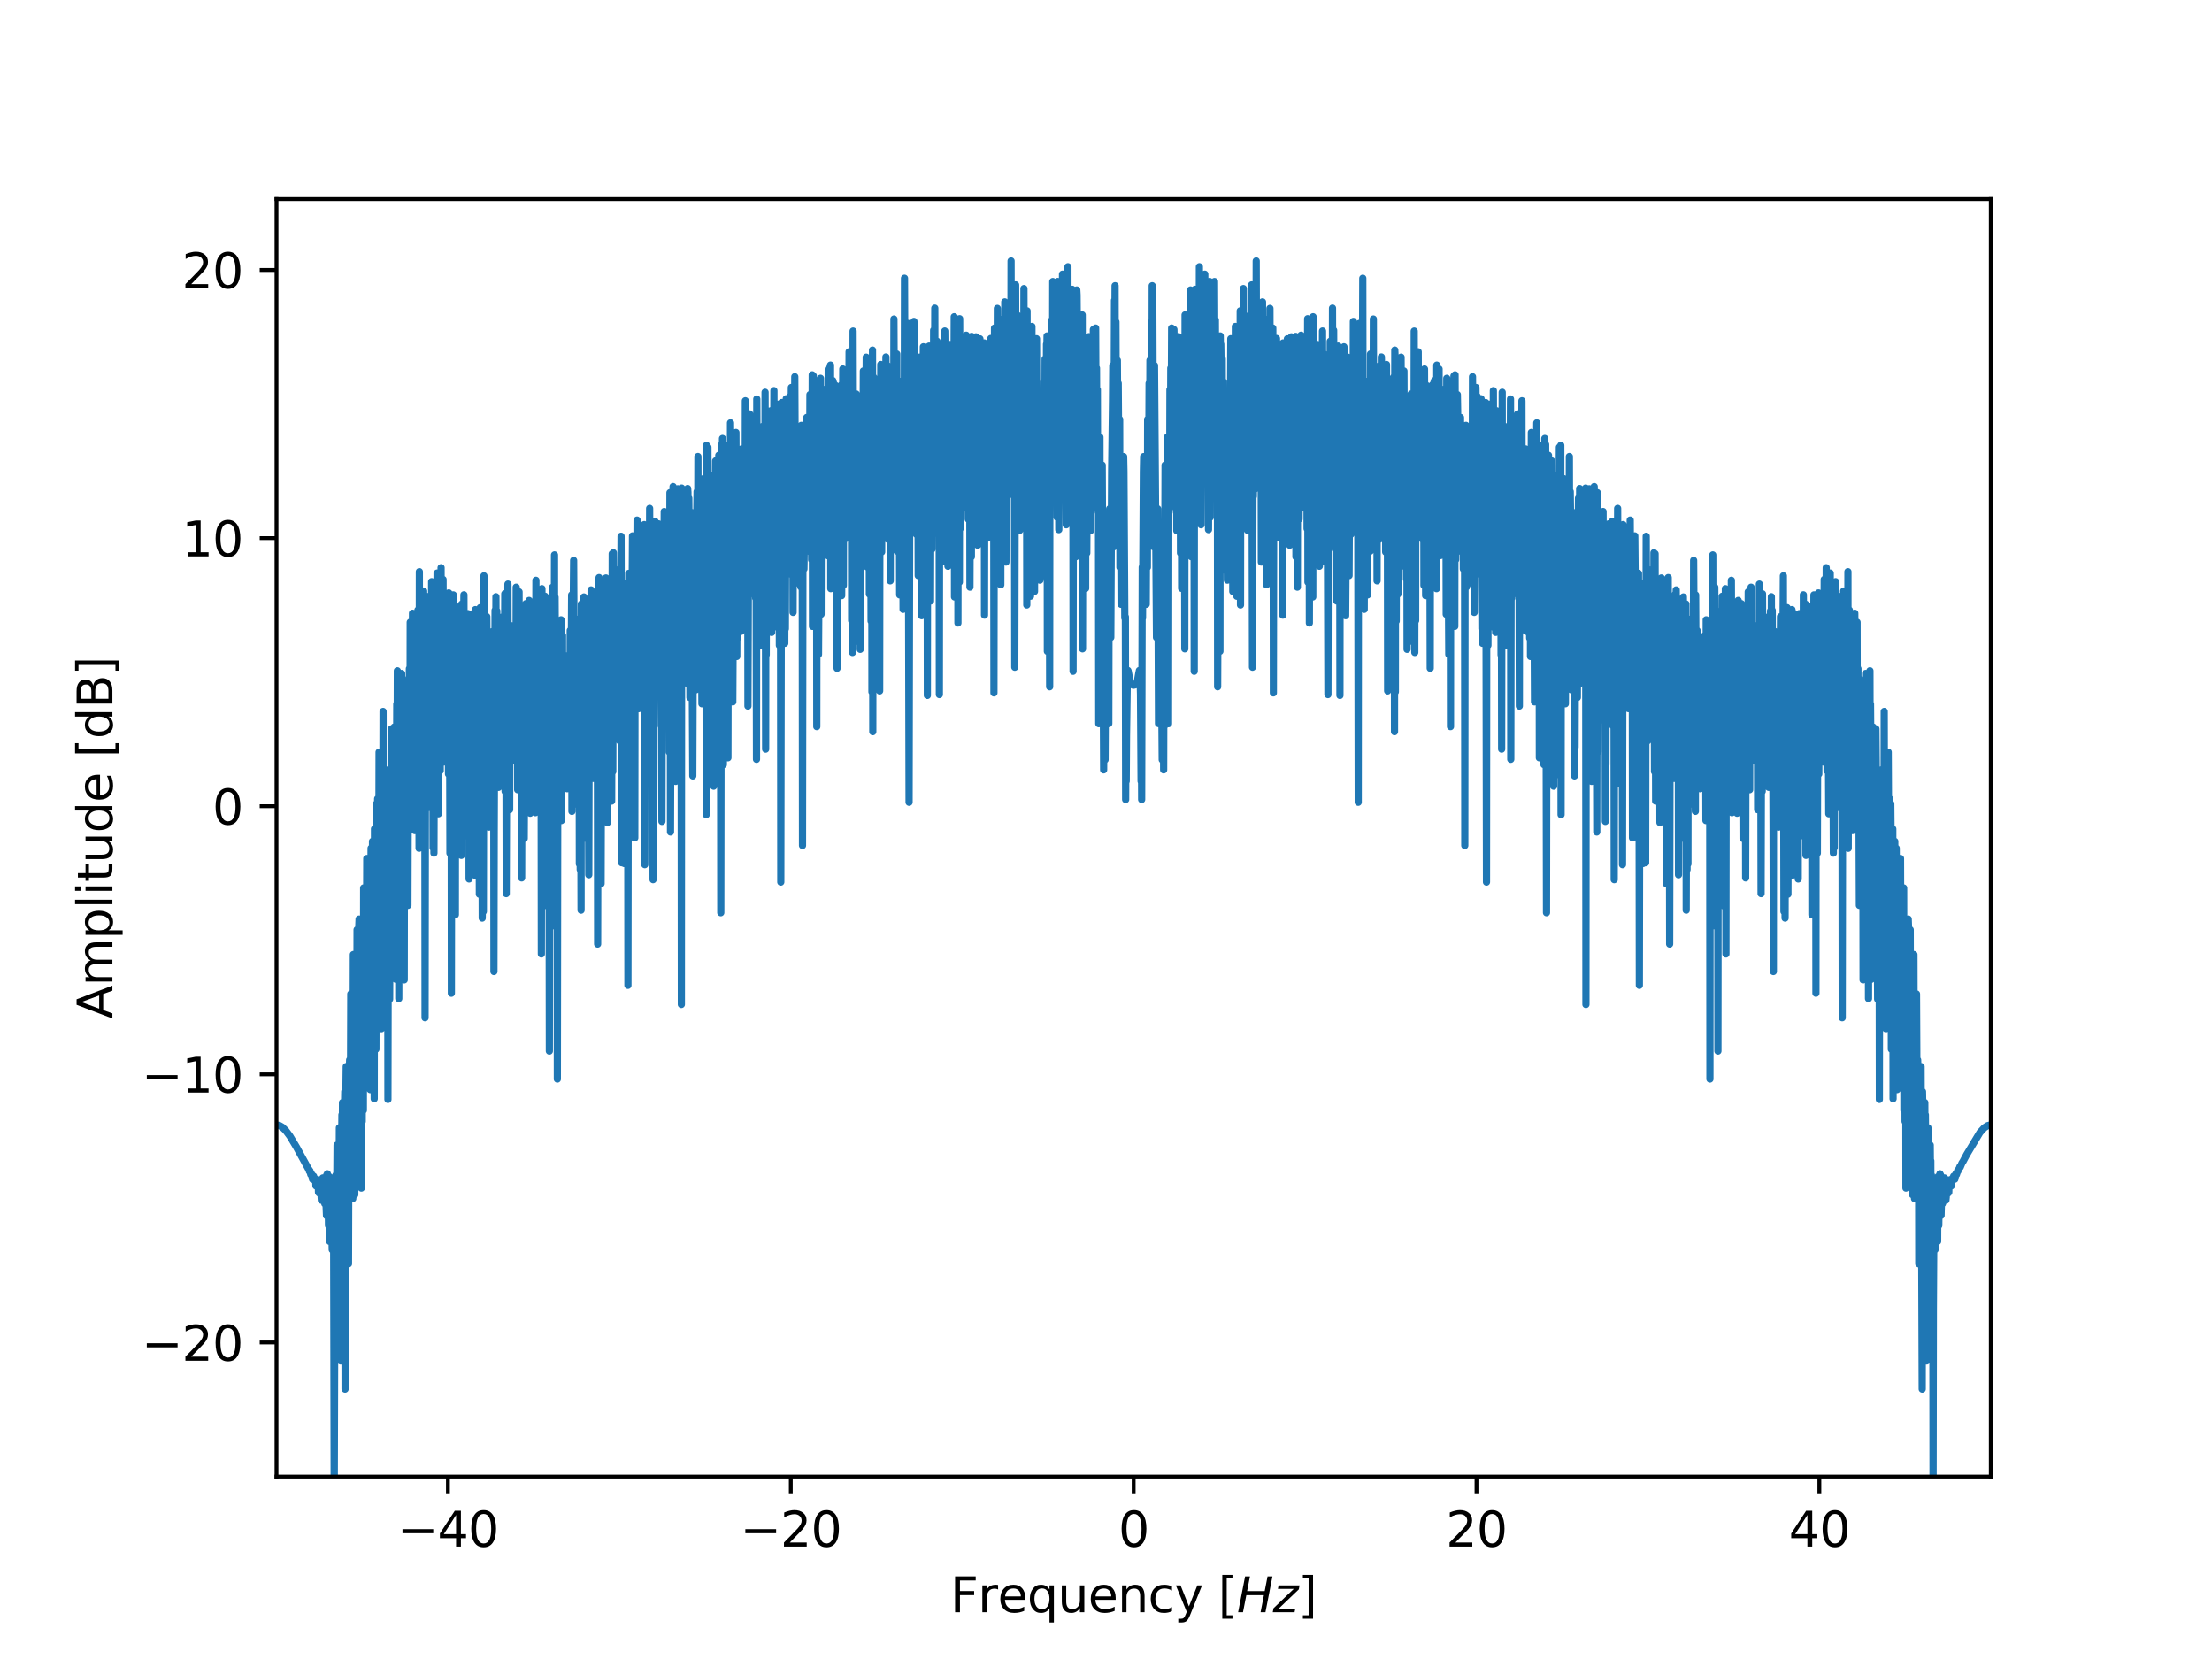 <?xml version="1.0" encoding="utf-8" standalone="no"?>
<!DOCTYPE svg PUBLIC "-//W3C//DTD SVG 1.1//EN"
  "http://www.w3.org/Graphics/SVG/1.1/DTD/svg11.dtd">
<svg xmlns:xlink="http://www.w3.org/1999/xlink" width="460.8pt" height="345.6pt" viewBox="0 0 460.8 345.6" xmlns="http://www.w3.org/2000/svg" version="1.1">
 <defs>
  <style type="text/css">*{stroke-linejoin: round; stroke-linecap: butt}</style>
 </defs>
 <g id="figure_1">
  <g id="patch_1">
   <path d="M 0 345.6 
L 460.8 345.6 
L 460.8 0 
L 0 0 
z
" style="fill: #ffffff"/>
  </g>
  <g id="axes_1">
   <g id="patch_2">
    <path d="M 57.6 307.584 
L 414.72 307.584 
L 414.72 41.472 
L 57.6 41.472 
z
" style="fill: #ffffff"/>
   </g>
   <g id="matplotlib.axis_1">
    <g id="xtick_1">
     <g id="line2d_1">
      <defs>
       <path id="mf401f53a1b" d="M 0 0 
L 0 3.5 
" style="stroke: #000000; stroke-width: 0.8"/>
      </defs>
      <g>
       <use xlink:href="#mf401f53a1b" x="93.312" y="307.584" style="stroke: #000000; stroke-width: 0.8"/>
      </g>
     </g>
     <g id="text_1">
      <!-- −40 -->
      <g transform="translate(82.76 322.182) scale(0.1 -0.1)">
       <defs>
        <path id="DejaVuSans-2212" d="M 678 2272 
L 4684 2272 
L 4684 1741 
L 678 1741 
L 678 2272 
z
" transform="scale(0.016)"/>
        <path id="DejaVuSans-34" d="M 2419 4116 
L 825 1625 
L 2419 1625 
L 2419 4116 
z
M 2253 4666 
L 3047 4666 
L 3047 1625 
L 3713 1625 
L 3713 1100 
L 3047 1100 
L 3047 0 
L 2419 0 
L 2419 1100 
L 313 1100 
L 313 1709 
L 2253 4666 
z
" transform="scale(0.016)"/>
        <path id="DejaVuSans-30" d="M 2034 4250 
Q 1547 4250 1301 3770 
Q 1056 3291 1056 2328 
Q 1056 1369 1301 889 
Q 1547 409 2034 409 
Q 2525 409 2770 889 
Q 3016 1369 3016 2328 
Q 3016 3291 2770 3770 
Q 2525 4250 2034 4250 
z
M 2034 4750 
Q 2819 4750 3233 4129 
Q 3647 3509 3647 2328 
Q 3647 1150 3233 529 
Q 2819 -91 2034 -91 
Q 1250 -91 836 529 
Q 422 1150 422 2328 
Q 422 3509 836 4129 
Q 1250 4750 2034 4750 
z
" transform="scale(0.016)"/>
       </defs>
       <use xlink:href="#DejaVuSans-2212"/>
       <use xlink:href="#DejaVuSans-34" x="83.789"/>
       <use xlink:href="#DejaVuSans-30" x="147.412"/>
      </g>
     </g>
    </g>
    <g id="xtick_2">
     <g id="line2d_2">
      <g>
       <use xlink:href="#mf401f53a1b" x="164.736" y="307.584" style="stroke: #000000; stroke-width: 0.8"/>
      </g>
     </g>
     <g id="text_2">
      <!-- −20 -->
      <g transform="translate(154.184 322.182) scale(0.1 -0.1)">
       <defs>
        <path id="DejaVuSans-32" d="M 1228 531 
L 3431 531 
L 3431 0 
L 469 0 
L 469 531 
Q 828 903 1448 1529 
Q 2069 2156 2228 2338 
Q 2531 2678 2651 2914 
Q 2772 3150 2772 3378 
Q 2772 3750 2511 3984 
Q 2250 4219 1831 4219 
Q 1534 4219 1204 4116 
Q 875 4013 500 3803 
L 500 4441 
Q 881 4594 1212 4672 
Q 1544 4750 1819 4750 
Q 2544 4750 2975 4387 
Q 3406 4025 3406 3419 
Q 3406 3131 3298 2873 
Q 3191 2616 2906 2266 
Q 2828 2175 2409 1742 
Q 1991 1309 1228 531 
z
" transform="scale(0.016)"/>
       </defs>
       <use xlink:href="#DejaVuSans-2212"/>
       <use xlink:href="#DejaVuSans-32" x="83.789"/>
       <use xlink:href="#DejaVuSans-30" x="147.412"/>
      </g>
     </g>
    </g>
    <g id="xtick_3">
     <g id="line2d_3">
      <g>
       <use xlink:href="#mf401f53a1b" x="236.16" y="307.584" style="stroke: #000000; stroke-width: 0.8"/>
      </g>
     </g>
     <g id="text_3">
      <!-- 0 -->
      <g transform="translate(232.979 322.182) scale(0.1 -0.1)">
       <use xlink:href="#DejaVuSans-30"/>
      </g>
     </g>
    </g>
    <g id="xtick_4">
     <g id="line2d_4">
      <g>
       <use xlink:href="#mf401f53a1b" x="307.584" y="307.584" style="stroke: #000000; stroke-width: 0.8"/>
      </g>
     </g>
     <g id="text_4">
      <!-- 20 -->
      <g transform="translate(301.221 322.182) scale(0.1 -0.1)">
       <use xlink:href="#DejaVuSans-32"/>
       <use xlink:href="#DejaVuSans-30" x="63.623"/>
      </g>
     </g>
    </g>
    <g id="xtick_5">
     <g id="line2d_5">
      <g>
       <use xlink:href="#mf401f53a1b" x="379.008" y="307.584" style="stroke: #000000; stroke-width: 0.8"/>
      </g>
     </g>
     <g id="text_5">
      <!-- 40 -->
      <g transform="translate(372.646 322.182) scale(0.1 -0.1)">
       <use xlink:href="#DejaVuSans-34"/>
       <use xlink:href="#DejaVuSans-30" x="63.623"/>
      </g>
     </g>
    </g>
    <g id="text_6">
     <!-- Frequency [$Hz$] -->
     <g transform="translate(197.96 335.862) scale(0.1 -0.1)">
      <defs>
       <path id="DejaVuSans-46" d="M 628 4666 
L 3309 4666 
L 3309 4134 
L 1259 4134 
L 1259 2759 
L 3109 2759 
L 3109 2228 
L 1259 2228 
L 1259 0 
L 628 0 
L 628 4666 
z
" transform="scale(0.016)"/>
       <path id="DejaVuSans-72" d="M 2631 2963 
Q 2534 3019 2420 3045 
Q 2306 3072 2169 3072 
Q 1681 3072 1420 2755 
Q 1159 2438 1159 1844 
L 1159 0 
L 581 0 
L 581 3500 
L 1159 3500 
L 1159 2956 
Q 1341 3275 1631 3429 
Q 1922 3584 2338 3584 
Q 2397 3584 2469 3576 
Q 2541 3569 2628 3553 
L 2631 2963 
z
" transform="scale(0.016)"/>
       <path id="DejaVuSans-65" d="M 3597 1894 
L 3597 1613 
L 953 1613 
Q 991 1019 1311 708 
Q 1631 397 2203 397 
Q 2534 397 2845 478 
Q 3156 559 3463 722 
L 3463 178 
Q 3153 47 2828 -22 
Q 2503 -91 2169 -91 
Q 1331 -91 842 396 
Q 353 884 353 1716 
Q 353 2575 817 3079 
Q 1281 3584 2069 3584 
Q 2775 3584 3186 3129 
Q 3597 2675 3597 1894 
z
M 3022 2063 
Q 3016 2534 2758 2815 
Q 2500 3097 2075 3097 
Q 1594 3097 1305 2825 
Q 1016 2553 972 2059 
L 3022 2063 
z
" transform="scale(0.016)"/>
       <path id="DejaVuSans-71" d="M 947 1747 
Q 947 1113 1208 752 
Q 1469 391 1925 391 
Q 2381 391 2643 752 
Q 2906 1113 2906 1747 
Q 2906 2381 2643 2742 
Q 2381 3103 1925 3103 
Q 1469 3103 1208 2742 
Q 947 2381 947 1747 
z
M 2906 525 
Q 2725 213 2448 61 
Q 2172 -91 1784 -91 
Q 1150 -91 751 415 
Q 353 922 353 1747 
Q 353 2572 751 3078 
Q 1150 3584 1784 3584 
Q 2172 3584 2448 3432 
Q 2725 3281 2906 2969 
L 2906 3500 
L 3481 3500 
L 3481 -1331 
L 2906 -1331 
L 2906 525 
z
" transform="scale(0.016)"/>
       <path id="DejaVuSans-75" d="M 544 1381 
L 544 3500 
L 1119 3500 
L 1119 1403 
Q 1119 906 1312 657 
Q 1506 409 1894 409 
Q 2359 409 2629 706 
Q 2900 1003 2900 1516 
L 2900 3500 
L 3475 3500 
L 3475 0 
L 2900 0 
L 2900 538 
Q 2691 219 2414 64 
Q 2138 -91 1772 -91 
Q 1169 -91 856 284 
Q 544 659 544 1381 
z
M 1991 3584 
L 1991 3584 
z
" transform="scale(0.016)"/>
       <path id="DejaVuSans-6e" d="M 3513 2113 
L 3513 0 
L 2938 0 
L 2938 2094 
Q 2938 2591 2744 2837 
Q 2550 3084 2163 3084 
Q 1697 3084 1428 2787 
Q 1159 2491 1159 1978 
L 1159 0 
L 581 0 
L 581 3500 
L 1159 3500 
L 1159 2956 
Q 1366 3272 1645 3428 
Q 1925 3584 2291 3584 
Q 2894 3584 3203 3211 
Q 3513 2838 3513 2113 
z
" transform="scale(0.016)"/>
       <path id="DejaVuSans-63" d="M 3122 3366 
L 3122 2828 
Q 2878 2963 2633 3030 
Q 2388 3097 2138 3097 
Q 1578 3097 1268 2742 
Q 959 2388 959 1747 
Q 959 1106 1268 751 
Q 1578 397 2138 397 
Q 2388 397 2633 464 
Q 2878 531 3122 666 
L 3122 134 
Q 2881 22 2623 -34 
Q 2366 -91 2075 -91 
Q 1284 -91 818 406 
Q 353 903 353 1747 
Q 353 2603 823 3093 
Q 1294 3584 2113 3584 
Q 2378 3584 2631 3529 
Q 2884 3475 3122 3366 
z
" transform="scale(0.016)"/>
       <path id="DejaVuSans-79" d="M 2059 -325 
Q 1816 -950 1584 -1140 
Q 1353 -1331 966 -1331 
L 506 -1331 
L 506 -850 
L 844 -850 
Q 1081 -850 1212 -737 
Q 1344 -625 1503 -206 
L 1606 56 
L 191 3500 
L 800 3500 
L 1894 763 
L 2988 3500 
L 3597 3500 
L 2059 -325 
z
" transform="scale(0.016)"/>
       <path id="DejaVuSans-20" transform="scale(0.016)"/>
       <path id="DejaVuSans-5b" d="M 550 4863 
L 1875 4863 
L 1875 4416 
L 1125 4416 
L 1125 -397 
L 1875 -397 
L 1875 -844 
L 550 -844 
L 550 4863 
z
" transform="scale(0.016)"/>
       <path id="DejaVuSans-Oblique-48" d="M 1081 4666 
L 1716 4666 
L 1344 2753 
L 3634 2753 
L 4006 4666 
L 4641 4666 
L 3731 0 
L 3097 0 
L 3531 2222 
L 1241 2222 
L 806 0 
L 172 0 
L 1081 4666 
z
" transform="scale(0.016)"/>
       <path id="DejaVuSans-Oblique-7a" d="M 744 3500 
L 3475 3500 
L 3372 2975 
L 738 459 
L 2913 459 
L 2822 0 
L -19 0 
L 84 525 
L 2719 3041 
L 653 3041 
L 744 3500 
z
" transform="scale(0.016)"/>
       <path id="DejaVuSans-5d" d="M 1947 4863 
L 1947 -844 
L 622 -844 
L 622 -397 
L 1369 -397 
L 1369 4416 
L 622 4416 
L 622 4863 
L 1947 4863 
z
" transform="scale(0.016)"/>
      </defs>
      <use xlink:href="#DejaVuSans-46" transform="translate(0 0.016)"/>
      <use xlink:href="#DejaVuSans-72" transform="translate(57.52 0.016)"/>
      <use xlink:href="#DejaVuSans-65" transform="translate(98.633 0.016)"/>
      <use xlink:href="#DejaVuSans-71" transform="translate(160.156 0.016)"/>
      <use xlink:href="#DejaVuSans-75" transform="translate(223.633 0.016)"/>
      <use xlink:href="#DejaVuSans-65" transform="translate(287.012 0.016)"/>
      <use xlink:href="#DejaVuSans-6e" transform="translate(348.535 0.016)"/>
      <use xlink:href="#DejaVuSans-63" transform="translate(411.914 0.016)"/>
      <use xlink:href="#DejaVuSans-79" transform="translate(466.895 0.016)"/>
      <use xlink:href="#DejaVuSans-20" transform="translate(526.074 0.016)"/>
      <use xlink:href="#DejaVuSans-5b" transform="translate(557.861 0.016)"/>
      <use xlink:href="#DejaVuSans-Oblique-48" transform="translate(596.875 0.016)"/>
      <use xlink:href="#DejaVuSans-Oblique-7a" transform="translate(672.07 0.016)"/>
      <use xlink:href="#DejaVuSans-5d" transform="translate(724.561 0.016)"/>
     </g>
    </g>
   </g>
   <g id="matplotlib.axis_2">
    <g id="ytick_1">
     <g id="line2d_6">
      <defs>
       <path id="mf5c9effaea" d="M 0 0 
L -3.5 0 
" style="stroke: #000000; stroke-width: 0.8"/>
      </defs>
      <g>
       <use xlink:href="#mf5c9effaea" x="57.6" y="279.657" style="stroke: #000000; stroke-width: 0.8"/>
      </g>
     </g>
     <g id="text_7">
      <!-- −20 -->
      <g transform="translate(29.495 283.456) scale(0.1 -0.1)">
       <use xlink:href="#DejaVuSans-2212"/>
       <use xlink:href="#DejaVuSans-32" x="83.789"/>
       <use xlink:href="#DejaVuSans-30" x="147.412"/>
      </g>
     </g>
    </g>
    <g id="ytick_2">
     <g id="line2d_7">
      <g>
       <use xlink:href="#mf5c9effaea" x="57.6" y="223.803" style="stroke: #000000; stroke-width: 0.8"/>
      </g>
     </g>
     <g id="text_8">
      <!-- −10 -->
      <g transform="translate(29.495 227.602) scale(0.1 -0.1)">
       <defs>
        <path id="DejaVuSans-31" d="M 794 531 
L 1825 531 
L 1825 4091 
L 703 3866 
L 703 4441 
L 1819 4666 
L 2450 4666 
L 2450 531 
L 3481 531 
L 3481 0 
L 794 0 
L 794 531 
z
" transform="scale(0.016)"/>
       </defs>
       <use xlink:href="#DejaVuSans-2212"/>
       <use xlink:href="#DejaVuSans-31" x="83.789"/>
       <use xlink:href="#DejaVuSans-30" x="147.412"/>
      </g>
     </g>
    </g>
    <g id="ytick_3">
     <g id="line2d_8">
      <g>
       <use xlink:href="#mf5c9effaea" x="57.6" y="167.949" style="stroke: #000000; stroke-width: 0.8"/>
      </g>
     </g>
     <g id="text_9">
      <!-- 0 -->
      <g transform="translate(44.237 171.749) scale(0.1 -0.1)">
       <use xlink:href="#DejaVuSans-30"/>
      </g>
     </g>
    </g>
    <g id="ytick_4">
     <g id="line2d_9">
      <g>
       <use xlink:href="#mf5c9effaea" x="57.6" y="112.096" style="stroke: #000000; stroke-width: 0.8"/>
      </g>
     </g>
     <g id="text_10">
      <!-- 10 -->
      <g transform="translate(37.875 115.895) scale(0.1 -0.1)">
       <use xlink:href="#DejaVuSans-31"/>
       <use xlink:href="#DejaVuSans-30" x="63.623"/>
      </g>
     </g>
    </g>
    <g id="ytick_5">
     <g id="line2d_10">
      <g>
       <use xlink:href="#mf5c9effaea" x="57.6" y="56.242" style="stroke: #000000; stroke-width: 0.8"/>
      </g>
     </g>
     <g id="text_11">
      <!-- 20 -->
      <g transform="translate(37.875 60.041) scale(0.1 -0.1)">
       <use xlink:href="#DejaVuSans-32"/>
       <use xlink:href="#DejaVuSans-30" x="63.623"/>
      </g>
     </g>
    </g>
    <g id="text_12">
     <!-- Amplitude [dB] -->
     <g transform="translate(23.416 212.246) rotate(-90) scale(0.1 -0.1)">
      <defs>
       <path id="DejaVuSans-41" d="M 2188 4044 
L 1331 1722 
L 3047 1722 
L 2188 4044 
z
M 1831 4666 
L 2547 4666 
L 4325 0 
L 3669 0 
L 3244 1197 
L 1141 1197 
L 716 0 
L 50 0 
L 1831 4666 
z
" transform="scale(0.016)"/>
       <path id="DejaVuSans-6d" d="M 3328 2828 
Q 3544 3216 3844 3400 
Q 4144 3584 4550 3584 
Q 5097 3584 5394 3201 
Q 5691 2819 5691 2113 
L 5691 0 
L 5113 0 
L 5113 2094 
Q 5113 2597 4934 2840 
Q 4756 3084 4391 3084 
Q 3944 3084 3684 2787 
Q 3425 2491 3425 1978 
L 3425 0 
L 2847 0 
L 2847 2094 
Q 2847 2600 2669 2842 
Q 2491 3084 2119 3084 
Q 1678 3084 1418 2786 
Q 1159 2488 1159 1978 
L 1159 0 
L 581 0 
L 581 3500 
L 1159 3500 
L 1159 2956 
Q 1356 3278 1631 3431 
Q 1906 3584 2284 3584 
Q 2666 3584 2933 3390 
Q 3200 3197 3328 2828 
z
" transform="scale(0.016)"/>
       <path id="DejaVuSans-70" d="M 1159 525 
L 1159 -1331 
L 581 -1331 
L 581 3500 
L 1159 3500 
L 1159 2969 
Q 1341 3281 1617 3432 
Q 1894 3584 2278 3584 
Q 2916 3584 3314 3078 
Q 3713 2572 3713 1747 
Q 3713 922 3314 415 
Q 2916 -91 2278 -91 
Q 1894 -91 1617 61 
Q 1341 213 1159 525 
z
M 3116 1747 
Q 3116 2381 2855 2742 
Q 2594 3103 2138 3103 
Q 1681 3103 1420 2742 
Q 1159 2381 1159 1747 
Q 1159 1113 1420 752 
Q 1681 391 2138 391 
Q 2594 391 2855 752 
Q 3116 1113 3116 1747 
z
" transform="scale(0.016)"/>
       <path id="DejaVuSans-6c" d="M 603 4863 
L 1178 4863 
L 1178 0 
L 603 0 
L 603 4863 
z
" transform="scale(0.016)"/>
       <path id="DejaVuSans-69" d="M 603 3500 
L 1178 3500 
L 1178 0 
L 603 0 
L 603 3500 
z
M 603 4863 
L 1178 4863 
L 1178 4134 
L 603 4134 
L 603 4863 
z
" transform="scale(0.016)"/>
       <path id="DejaVuSans-74" d="M 1172 4494 
L 1172 3500 
L 2356 3500 
L 2356 3053 
L 1172 3053 
L 1172 1153 
Q 1172 725 1289 603 
Q 1406 481 1766 481 
L 2356 481 
L 2356 0 
L 1766 0 
Q 1100 0 847 248 
Q 594 497 594 1153 
L 594 3053 
L 172 3053 
L 172 3500 
L 594 3500 
L 594 4494 
L 1172 4494 
z
" transform="scale(0.016)"/>
       <path id="DejaVuSans-64" d="M 2906 2969 
L 2906 4863 
L 3481 4863 
L 3481 0 
L 2906 0 
L 2906 525 
Q 2725 213 2448 61 
Q 2172 -91 1784 -91 
Q 1150 -91 751 415 
Q 353 922 353 1747 
Q 353 2572 751 3078 
Q 1150 3584 1784 3584 
Q 2172 3584 2448 3432 
Q 2725 3281 2906 2969 
z
M 947 1747 
Q 947 1113 1208 752 
Q 1469 391 1925 391 
Q 2381 391 2643 752 
Q 2906 1113 2906 1747 
Q 2906 2381 2643 2742 
Q 2381 3103 1925 3103 
Q 1469 3103 1208 2742 
Q 947 2381 947 1747 
z
" transform="scale(0.016)"/>
       <path id="DejaVuSans-42" d="M 1259 2228 
L 1259 519 
L 2272 519 
Q 2781 519 3026 730 
Q 3272 941 3272 1375 
Q 3272 1813 3026 2020 
Q 2781 2228 2272 2228 
L 1259 2228 
z
M 1259 4147 
L 1259 2741 
L 2194 2741 
Q 2656 2741 2882 2914 
Q 3109 3088 3109 3444 
Q 3109 3797 2882 3972 
Q 2656 4147 2194 4147 
L 1259 4147 
z
M 628 4666 
L 2241 4666 
Q 2963 4666 3353 4366 
Q 3744 4066 3744 3513 
Q 3744 3084 3544 2831 
Q 3344 2578 2956 2516 
Q 3422 2416 3680 2098 
Q 3938 1781 3938 1306 
Q 3938 681 3513 340 
Q 3088 0 2303 0 
L 628 0 
L 628 4666 
z
" transform="scale(0.016)"/>
      </defs>
      <use xlink:href="#DejaVuSans-41"/>
      <use xlink:href="#DejaVuSans-6d" x="68.408"/>
      <use xlink:href="#DejaVuSans-70" x="165.82"/>
      <use xlink:href="#DejaVuSans-6c" x="229.297"/>
      <use xlink:href="#DejaVuSans-69" x="257.08"/>
      <use xlink:href="#DejaVuSans-74" x="284.863"/>
      <use xlink:href="#DejaVuSans-75" x="324.072"/>
      <use xlink:href="#DejaVuSans-64" x="387.451"/>
      <use xlink:href="#DejaVuSans-65" x="450.928"/>
      <use xlink:href="#DejaVuSans-20" x="512.451"/>
      <use xlink:href="#DejaVuSans-5b" x="544.238"/>
      <use xlink:href="#DejaVuSans-64" x="583.252"/>
      <use xlink:href="#DejaVuSans-42" x="646.729"/>
      <use xlink:href="#DejaVuSans-5d" x="715.332"/>
     </g>
    </g>
   </g>
   <g id="line2d_11">
    <path d="M 57.6 234.342 
L 58.195 234.459 
L 58.79 234.803 
L 59.505 235.486 
L 60.397 236.676 
L 61.766 238.969 
L 64.326 243.631 
L 64.385 243.646 
L 64.445 243.993 
L 64.504 243.864 
L 64.564 243.899 
L 64.742 244.674 
L 64.802 244.596 
L 64.861 244.51 
L 64.921 244.59 
L 65.1 245.647 
L 65.159 245.121 
L 65.338 245.016 
L 65.457 245.826 
L 65.516 245.8 
L 65.635 245.499 
L 65.695 245.809 
L 65.754 245.664 
L 65.814 247.041 
L 65.873 246.058 
L 65.933 246.1 
L 65.992 247.112 
L 66.052 246.451 
L 66.111 246.976 
L 66.171 246.824 
L 66.29 246.315 
L 66.349 248.396 
L 66.409 247.495 
L 66.468 248.526 
L 66.528 245.79 
L 66.588 247.904 
L 66.647 247.62 
L 66.707 248.495 
L 66.766 247.168 
L 66.826 248.09 
L 66.945 250.027 
L 67.123 247.349 
L 67.183 249.895 
L 67.242 245.379 
L 67.302 248.586 
L 67.361 250.095 
L 67.421 247.027 
L 67.48 250.33 
L 67.54 248.221 
L 67.659 250.753 
L 67.837 248.748 
L 68.016 253.23 
L 68.076 244.729 
L 68.135 250.623 
L 68.195 244.518 
L 68.254 250.237 
L 68.314 246.408 
L 68.433 255.287 
L 68.492 253.229 
L 68.611 245.121 
L 68.671 258.595 
L 68.73 251.656 
L 68.79 250.404 
L 68.849 246.768 
L 68.909 257.426 
L 68.968 246.215 
L 69.028 246.686 
L 69.206 260.321 
L 69.325 252.058 
L 69.385 257.932 
L 69.444 252.031 
L 69.504 255.471 
L 69.623 312.202 
L 69.802 248 
L 69.861 260.496 
L 69.921 253.746 
L 69.98 244.763 
L 70.04 265.045 
L 70.218 238.531 
L 70.278 280.913 
L 70.337 245.111 
L 70.397 279.316 
L 70.456 243.15 
L 70.516 244.017 
L 70.575 248.95 
L 70.635 248.8 
L 70.694 234.93 
L 70.754 245.144 
L 70.932 274.093 
L 70.992 283.517 
L 71.111 236.048 
L 71.171 239.466 
L 71.23 232.227 
L 71.29 244.818 
L 71.349 229.683 
L 71.409 249.059 
L 71.468 242.836 
L 71.528 244.82 
L 71.587 261.803 
L 71.766 230.734 
L 71.825 227.386 
L 71.885 289.374 
L 71.944 237.705 
L 72.123 222.188 
L 72.182 223.499 
L 72.301 243.019 
L 72.42 223.495 
L 72.599 263.279 
L 72.718 222.845 
L 72.778 222.59 
L 72.837 220.805 
L 72.956 246.565 
L 73.075 207.057 
L 73.194 248.591 
L 73.313 211.635 
L 73.373 247.768 
L 73.432 243.327 
L 73.492 249.702 
L 73.611 198.842 
L 73.67 210.684 
L 73.908 248.876 
L 74.087 199.081 
L 74.147 223.019 
L 74.206 217.236 
L 74.266 201.002 
L 74.325 222.211 
L 74.385 193.673 
L 74.444 205.104 
L 74.504 202.001 
L 74.563 233.833 
L 74.742 193.043 
L 74.801 191.455 
L 74.861 229.654 
L 74.92 203.683 
L 74.98 194.035 
L 75.039 195.003 
L 75.099 197.807 
L 75.277 247.499 
L 75.337 191.584 
L 75.396 195.147 
L 75.456 233.618 
L 75.516 204.78 
L 75.575 196.988 
L 75.635 205.713 
L 75.694 231.305 
L 75.754 184.97 
L 75.813 200.453 
L 75.932 192.28 
L 76.051 213.156 
L 76.111 207.639 
L 76.17 224.455 
L 76.289 187.651 
L 76.349 198.481 
L 76.408 178.836 
L 76.468 183.593 
L 76.527 192.756 
L 76.587 181.758 
L 76.646 224.884 
L 76.706 196.898 
L 76.765 197.431 
L 76.825 193.429 
L 76.884 181.334 
L 76.944 196.754 
L 77.004 184.268 
L 77.063 184.262 
L 77.123 226.985 
L 77.182 203.48 
L 77.301 176.698 
L 77.361 221.998 
L 77.42 193.441 
L 77.48 186.562 
L 77.539 200.302 
L 77.599 175.263 
L 77.658 203.363 
L 77.718 197.446 
L 77.837 187.764 
L 77.896 190.648 
L 77.956 228.895 
L 78.015 172.68 
L 78.075 210.905 
L 78.194 175.878 
L 78.253 182.207 
L 78.313 218.568 
L 78.432 167.412 
L 78.492 179.986 
L 78.551 177.582 
L 78.67 166.381 
L 78.849 213.084 
L 78.968 156.678 
L 79.027 196.539 
L 79.087 168.504 
L 79.146 174.043 
L 79.206 160.475 
L 79.444 214.299 
L 79.622 160.062 
L 79.682 190.389 
L 79.741 177.184 
L 79.801 148.207 
L 79.86 191.359 
L 79.92 183.408 
L 79.98 182.384 
L 80.039 197.578 
L 80.218 169.699 
L 80.277 160.322 
L 80.396 188.943 
L 80.456 160.426 
L 80.515 166.465 
L 80.575 194.004 
L 80.634 184.503 
L 80.753 170.635 
L 80.813 229.037 
L 80.932 162.188 
L 80.991 169.723 
L 81.051 202.786 
L 81.11 162.828 
L 81.17 208.151 
L 81.229 191.765 
L 81.348 183.377 
L 81.408 184.383 
L 81.527 151.84 
L 81.646 175.993 
L 81.765 159.971 
L 81.825 168.77 
L 81.884 166.601 
L 81.944 157.757 
L 82.003 158.504 
L 82.063 158.145 
L 82.122 151.454 
L 82.182 152.785 
L 82.241 183.938 
L 82.301 164.334 
L 82.42 156.104 
L 82.479 204.01 
L 82.658 146.642 
L 82.717 165.475 
L 82.777 139.734 
L 82.836 157.449 
L 82.896 165.374 
L 82.956 145.343 
L 83.015 158.501 
L 83.075 208.026 
L 83.194 154.526 
L 83.313 185.416 
L 83.432 149.974 
L 83.491 151.223 
L 83.551 158.386 
L 83.61 179.384 
L 83.67 140.292 
L 83.729 175.049 
L 83.789 141.671 
L 83.848 145.696 
L 83.908 161.74 
L 83.967 141.678 
L 84.086 165.188 
L 84.146 145.14 
L 84.205 204.127 
L 84.265 158.975 
L 84.324 156.165 
L 84.503 142.799 
L 84.563 182.757 
L 84.622 153.579 
L 84.741 166.455 
L 84.86 153.415 
L 84.979 188.606 
L 85.039 166.774 
L 85.158 141.244 
L 85.217 171.043 
L 85.277 139.295 
L 85.336 149.167 
L 85.396 166.943 
L 85.455 129.621 
L 85.515 151.664 
L 85.574 141.389 
L 85.634 170.249 
L 85.693 148.452 
L 85.753 162.226 
L 85.932 127.747 
L 86.051 153.897 
L 86.11 152.38 
L 86.17 147.03 
L 86.229 151.063 
L 86.289 146.976 
L 86.408 173.03 
L 86.527 133.012 
L 86.586 156.646 
L 86.646 137.916 
L 86.824 154.464 
L 86.884 148.186 
L 87.003 170.747 
L 87.062 127.084 
L 87.122 166.937 
L 87.181 163.571 
L 87.241 152.818 
L 87.3 176.715 
L 87.36 119.087 
L 87.42 166.099 
L 87.479 142.226 
L 87.539 152.761 
L 87.598 158.64 
L 87.777 136.148 
L 87.836 140.28 
L 87.896 140.036 
L 87.955 139.995 
L 88.015 150.819 
L 88.074 147.714 
L 88.253 123.127 
L 88.372 163.978 
L 88.431 138.608 
L 88.491 146.386 
L 88.55 212.014 
L 88.669 130.468 
L 88.729 132.427 
L 88.788 147.709 
L 88.848 124.239 
L 88.908 136.295 
L 88.967 146.765 
L 89.027 129.069 
L 89.146 164.751 
L 89.205 150.142 
L 89.265 168.219 
L 89.384 131.271 
L 89.503 153.475 
L 89.622 128.871 
L 89.681 155.799 
L 89.741 150.036 
L 89.8 133.666 
L 89.86 155.559 
L 89.919 121.171 
L 90.038 162.64 
L 90.098 122.935 
L 90.157 136.28 
L 90.217 176.603 
L 90.276 141.878 
L 90.336 144.477 
L 90.396 177.719 
L 90.455 160.144 
L 90.574 127.435 
L 90.634 131.27 
L 90.693 151.629 
L 90.753 139.025 
L 90.812 137.501 
L 90.872 138.18 
L 90.931 141.425 
L 90.991 137.582 
L 91.05 119.376 
L 91.169 162.691 
L 91.229 129.46 
L 91.288 149.427 
L 91.348 169.524 
L 91.407 156.047 
L 91.645 128.259 
L 91.705 160.559 
L 91.764 137.449 
L 91.824 156.587 
L 91.884 118.26 
L 91.943 151.68 
L 92.003 150.247 
L 92.062 128.527 
L 92.122 130.446 
L 92.3 120.707 
L 92.419 158.75 
L 92.479 141.442 
L 92.538 124.583 
L 92.598 137.378 
L 92.657 139.048 
L 92.717 134.124 
L 92.776 145.543 
L 92.836 141.903 
L 92.895 132.026 
L 92.955 156.51 
L 93.014 147.218 
L 93.074 139.701 
L 93.133 142.611 
L 93.193 144.929 
L 93.312 132.67 
L 93.431 161.254 
L 93.491 123.514 
L 93.55 136.814 
L 93.61 128.677 
L 93.729 177.733 
L 93.788 125.7 
L 93.848 147.955 
L 93.967 126.208 
L 94.026 206.904 
L 94.145 123.917 
L 94.324 168.66 
L 94.443 123.926 
L 94.562 149.511 
L 94.621 137.486 
L 94.681 150.606 
L 94.74 136.27 
L 94.8 140.936 
L 94.86 190.556 
L 94.919 126.323 
L 94.979 151.577 
L 95.038 151.331 
L 95.098 139.424 
L 95.157 148.879 
L 95.217 149.038 
L 95.276 127.143 
L 95.336 175.978 
L 95.395 127.709 
L 95.455 131.796 
L 95.693 151.154 
L 95.752 128.512 
L 95.812 132.614 
L 95.871 162.74 
L 95.931 139.157 
L 95.99 142.56 
L 96.109 178.191 
L 96.169 125.853 
L 96.228 128.568 
L 96.288 128.851 
L 96.348 149.532 
L 96.407 137.774 
L 96.467 140.145 
L 96.645 123.907 
L 96.764 164.695 
L 96.824 130.586 
L 96.883 150.938 
L 96.943 128.928 
L 97.002 149.978 
L 97.062 139.799 
L 97.121 140.399 
L 97.181 135.101 
L 97.359 174.239 
L 97.478 127.825 
L 97.538 128.956 
L 97.597 139.971 
L 97.657 128.651 
L 97.716 183.109 
L 97.776 169.971 
L 97.955 132.476 
L 98.014 133.813 
L 98.074 139.811 
L 98.133 172.363 
L 98.252 132.532 
L 98.371 170.713 
L 98.55 138.132 
L 98.609 165.846 
L 98.788 127.603 
L 98.907 182.323 
L 99.026 126.987 
L 99.085 159.023 
L 99.145 132.508 
L 99.264 163.083 
L 99.324 154.898 
L 99.443 130.353 
L 99.502 132.254 
L 99.562 149.339 
L 99.621 141.064 
L 99.681 129.462 
L 99.859 186.282 
L 100.038 126.58 
L 100.157 171.811 
L 100.216 147.257 
L 100.335 139.315 
L 100.454 191.25 
L 100.573 181.057 
L 100.633 138.132 
L 100.692 189.881 
L 100.752 157.654 
L 100.812 119.951 
L 100.871 133.321 
L 100.931 133.093 
L 100.99 147.087 
L 101.05 139.452 
L 101.109 138.923 
L 101.169 171.033 
L 101.228 131.618 
L 101.288 167.393 
L 101.407 128.455 
L 101.526 143.851 
L 101.585 156.005 
L 101.645 142.276 
L 101.704 155.204 
L 101.764 140.37 
L 101.823 172.312 
L 101.883 151.859 
L 101.942 150.387 
L 102.002 141.825 
L 102.061 149.29 
L 102.18 135.655 
L 102.3 164.241 
L 102.359 152.949 
L 102.419 170.941 
L 102.597 131.559 
L 102.657 158.798 
L 102.716 137.912 
L 102.776 139.669 
L 102.835 133.182 
L 102.895 202.382 
L 102.954 172.89 
L 103.133 127.138 
L 103.252 148.694 
L 103.311 124.305 
L 103.43 156.958 
L 103.49 127.262 
L 103.549 136.833 
L 103.609 138.015 
L 103.668 131.619 
L 103.788 146.59 
L 103.847 164.024 
L 103.907 161.881 
L 103.966 139.561 
L 104.026 159.829 
L 104.145 133.937 
L 104.204 145.436 
L 104.264 143.794 
L 104.323 136.982 
L 104.383 142.657 
L 104.442 152.571 
L 104.502 144.459 
L 104.561 152.616 
L 104.68 128.51 
L 104.799 160.079 
L 104.918 135.882 
L 105.037 152.722 
L 105.156 123.7 
L 105.216 164.859 
L 105.276 145.081 
L 105.335 140.617 
L 105.395 150.175 
L 105.454 186.164 
L 105.633 132.504 
L 105.692 163.745 
L 105.752 138.606 
L 105.811 121.673 
L 105.93 167.709 
L 105.99 137.818 
L 106.049 140.298 
L 106.109 142.35 
L 106.168 168.67 
L 106.228 136.951 
L 106.287 151.045 
L 106.347 158.623 
L 106.525 134.086 
L 106.585 130.363 
L 106.644 142.722 
L 106.704 134.627 
L 106.764 132.68 
L 106.883 158.404 
L 106.942 131.829 
L 107.002 147.312 
L 107.061 150.728 
L 107.121 132.118 
L 107.18 155.353 
L 107.24 138.639 
L 107.299 140.459 
L 107.359 136.26 
L 107.418 158.158 
L 107.478 146.038 
L 107.537 122.318 
L 107.597 128.941 
L 107.656 151.426 
L 107.716 136.816 
L 107.775 127.103 
L 107.835 164.517 
L 107.894 145.261 
L 107.954 134.936 
L 108.013 142.424 
L 108.073 141.169 
L 108.132 123.288 
L 108.192 151.831 
L 108.252 148.386 
L 108.311 151.59 
L 108.549 130.364 
L 108.668 182.889 
L 108.787 132.227 
L 108.847 161.437 
L 108.906 146.272 
L 108.966 145.581 
L 109.025 126.457 
L 109.204 174.677 
L 109.382 138.789 
L 109.442 145.43 
L 109.501 141.278 
L 109.561 125.748 
L 109.74 152.558 
L 109.799 132.008 
L 109.859 151.046 
L 109.918 133.951 
L 109.978 144.477 
L 110.097 163.935 
L 110.216 125.084 
L 110.275 132.811 
L 110.335 127.364 
L 110.454 169.417 
L 110.513 129.97 
L 110.573 149.256 
L 110.632 147.217 
L 110.811 135.688 
L 110.93 129.536 
L 110.989 130.1 
L 111.049 153.64 
L 111.108 140.105 
L 111.168 143.221 
L 111.228 125.992 
L 111.287 137.17 
L 111.347 140.758 
L 111.525 169.297 
L 111.644 120.879 
L 111.704 158.822 
L 111.763 151.228 
L 111.823 151.938 
L 112.001 127.048 
L 112.061 132.673 
L 112.12 147.519 
L 112.18 131.436 
L 112.239 146.526 
L 112.299 132.437 
L 112.358 163.149 
L 112.477 133.979 
L 112.656 155.001 
L 112.716 147.345 
L 112.775 198.728 
L 112.894 122.625 
L 113.013 188.914 
L 113.073 139.497 
L 113.132 152.347 
L 113.192 171.303 
L 113.251 159.917 
L 113.311 146.669 
L 113.37 151.663 
L 113.43 164.201 
L 113.489 156.68 
L 113.549 124.21 
L 113.608 131.34 
L 113.668 167.439 
L 113.727 152.913 
L 113.787 162.629 
L 113.906 128.416 
L 114.025 159.342 
L 114.084 140.992 
L 114.144 152.469 
L 114.323 132.044 
L 114.442 218.954 
L 114.561 129.613 
L 114.68 146.433 
L 114.739 134.897 
L 114.799 147.316 
L 114.858 127.163 
L 114.918 169.265 
L 114.977 134.864 
L 115.037 146.154 
L 115.096 122.33 
L 115.334 192.857 
L 115.513 115.595 
L 115.572 175.509 
L 115.632 124.412 
L 115.811 156.128 
L 115.87 139.444 
L 115.93 142.799 
L 115.989 146.488 
L 116.049 139.867 
L 116.108 224.786 
L 116.227 135.428 
L 116.287 144.454 
L 116.346 134.736 
L 116.406 140.54 
L 116.525 134.096 
L 116.584 158.752 
L 116.644 142.403 
L 116.822 167.925 
L 116.882 129.114 
L 116.941 170.94 
L 117.001 149.922 
L 117.18 132.354 
L 117.239 164.376 
L 117.299 140.52 
L 117.358 146.017 
L 117.477 137.365 
L 117.596 158.596 
L 117.656 137.01 
L 117.715 140.628 
L 117.775 142.762 
L 117.834 155.834 
L 117.894 136.631 
L 117.953 144.59 
L 118.013 139.152 
L 118.072 142.282 
L 118.132 164.304 
L 118.191 163.789 
L 118.31 137.292 
L 118.429 163.497 
L 118.548 158.654 
L 118.608 146.216 
L 118.668 150.333 
L 118.727 156.826 
L 118.787 131.341 
L 118.846 156.91 
L 118.906 154.843 
L 119.084 123.934 
L 119.144 169.022 
L 119.203 151.289 
L 119.501 116.735 
L 119.739 167.529 
L 119.858 136.361 
L 119.917 160.873 
L 119.977 152.146 
L 120.036 134.941 
L 120.096 154.427 
L 120.156 149.799 
L 120.215 134.02 
L 120.275 139.583 
L 120.334 151.334 
L 120.394 150.617 
L 120.453 129.006 
L 120.513 147.529 
L 120.632 136.839 
L 120.691 179.973 
L 120.751 159.54 
L 120.81 133.106 
L 120.87 181.143 
L 120.929 140.349 
L 121.048 189.604 
L 121.108 125.817 
L 121.167 160.292 
L 121.286 139.38 
L 121.465 159.71 
L 121.644 124.356 
L 121.822 174.6 
L 121.882 148.601 
L 121.941 150.964 
L 122.001 145.859 
L 122.06 157.761 
L 122.12 149.837 
L 122.179 140.019 
L 122.298 160.181 
L 122.358 139.206 
L 122.417 153.07 
L 122.477 139.137 
L 122.655 182.24 
L 122.774 128.961 
L 122.893 161.082 
L 122.953 148.202 
L 123.012 149.855 
L 123.072 145.574 
L 123.132 122.885 
L 123.191 140.565 
L 123.31 123.727 
L 123.37 156.958 
L 123.429 134.246 
L 123.489 130.187 
L 123.608 162.16 
L 123.786 128.262 
L 123.846 135.008 
L 123.905 128.868 
L 124.024 147.177 
L 124.084 132.924 
L 124.143 149.083 
L 124.203 134.796 
L 124.262 139.561 
L 124.322 152.388 
L 124.381 134.832 
L 124.441 145.309 
L 124.5 196.663 
L 124.62 136.378 
L 124.679 157.19 
L 124.739 147.634 
L 124.798 120.315 
L 124.858 181.247 
L 124.917 169.368 
L 125.096 129.26 
L 125.215 184.083 
L 125.393 122.38 
L 125.453 145.955 
L 125.512 145.939 
L 125.631 135.807 
L 125.691 141.736 
L 125.81 153.473 
L 125.929 132.366 
L 125.988 162.866 
L 126.048 135.1 
L 126.108 154.494 
L 126.227 120.395 
L 126.346 166.074 
L 126.405 127.471 
L 126.465 145.785 
L 126.524 171.364 
L 126.584 130.343 
L 126.643 166.065 
L 126.703 141.421 
L 126.762 164.121 
L 126.822 137.202 
L 126.881 145.075 
L 127 132.998 
L 127.06 151.303 
L 127.119 133.818 
L 127.179 151.927 
L 127.238 126.216 
L 127.298 134.618 
L 127.357 138.536 
L 127.417 166.885 
L 127.476 146.084 
L 127.536 115.35 
L 127.596 141.739 
L 127.655 160.728 
L 127.774 115.137 
L 127.953 147.858 
L 128.012 139.113 
L 128.072 148.892 
L 128.131 132.934 
L 128.191 139.725 
L 128.25 136.027 
L 128.31 120.161 
L 128.369 142.108 
L 128.429 123.69 
L 128.488 131.141 
L 128.548 129.172 
L 128.667 137.411 
L 128.726 118.711 
L 128.786 140.01 
L 128.845 127.154 
L 128.964 143.526 
L 129.024 122.317 
L 129.084 154.344 
L 129.143 126.244 
L 129.203 141.713 
L 129.381 111.705 
L 129.5 179.726 
L 129.56 154.212 
L 129.738 125.247 
L 129.857 143.194 
L 129.917 125.761 
L 130.036 179.888 
L 130.095 169.989 
L 130.155 171.258 
L 130.214 158.549 
L 130.274 122.044 
L 130.333 134.416 
L 130.393 121.612 
L 130.452 123.634 
L 130.572 140.052 
L 130.631 133.441 
L 130.691 133.138 
L 130.75 140.835 
L 130.81 205.263 
L 130.869 159.751 
L 130.988 119.435 
L 131.048 174.683 
L 131.107 170.968 
L 131.167 133.836 
L 131.226 138.622 
L 131.345 126.176 
L 131.464 142.7 
L 131.524 120.677 
L 131.583 121.17 
L 131.643 131.064 
L 131.762 111.634 
L 131.821 120.481 
L 131.881 120.412 
L 131.94 121.373 
L 132.06 157.328 
L 132.179 128.1 
L 132.238 174.544 
L 132.298 123.479 
L 132.357 143.441 
L 132.476 129.775 
L 132.536 143.337 
L 132.714 108.337 
L 132.774 135.879 
L 132.833 116.251 
L 132.893 116.622 
L 133.071 147.626 
L 133.131 114.76 
L 133.19 115.427 
L 133.488 145.589 
L 133.667 128.929 
L 133.726 120.563 
L 133.845 145.658 
L 134.024 119.593 
L 134.083 139.233 
L 134.143 138.193 
L 134.202 109.278 
L 134.262 127.461 
L 134.321 180.13 
L 134.44 124.001 
L 134.619 147.555 
L 134.678 117.939 
L 134.738 139.932 
L 134.797 131.826 
L 134.857 139.649 
L 134.916 120.486 
L 134.976 130.394 
L 135.036 132.577 
L 135.095 132.461 
L 135.155 163.15 
L 135.333 105.894 
L 135.393 124.133 
L 135.452 120.691 
L 135.512 124.9 
L 135.571 110.649 
L 135.75 131.546 
L 135.809 109.81 
L 135.869 127.164 
L 135.928 111.477 
L 135.988 129.327 
L 136.047 183.251 
L 136.226 112.955 
L 136.285 151.253 
L 136.464 108.614 
L 136.524 129.104 
L 136.583 114.002 
L 136.643 118.762 
L 136.702 133.944 
L 136.762 120.038 
L 136.881 140.044 
L 137 118.26 
L 137.059 138.789 
L 137.178 109.121 
L 137.297 141.411 
L 137.357 133.077 
L 137.416 114.166 
L 137.476 124.929 
L 137.535 124.864 
L 137.654 110.766 
L 137.714 117.216 
L 137.892 171.119 
L 138.012 116.178 
L 138.071 126.201 
L 138.131 126.162 
L 138.19 115.692 
L 138.25 119.021 
L 138.309 127.616 
L 138.369 106.551 
L 138.428 150.024 
L 138.488 108.819 
L 138.547 109.313 
L 138.726 148.726 
L 138.904 111.834 
L 138.964 136.808 
L 139.023 132.259 
L 139.083 122.693 
L 139.142 138.307 
L 139.202 131.908 
L 139.321 108.281 
L 139.38 110.322 
L 139.44 156.69 
L 139.5 134.682 
L 139.559 102.623 
L 139.619 121.61 
L 139.678 173.324 
L 139.857 112.817 
L 139.976 139.688 
L 140.035 114.61 
L 140.095 115.484 
L 140.154 118.675 
L 140.214 101.351 
L 140.273 109.045 
L 140.392 147.185 
L 140.452 104.087 
L 140.511 129.495 
L 140.571 130.276 
L 140.63 113.418 
L 140.69 122.982 
L 140.749 162.783 
L 140.809 122.169 
L 140.868 124.165 
L 140.928 131.948 
L 141.047 108.273 
L 141.166 153.808 
L 141.226 101.81 
L 141.285 113.83 
L 141.345 119.848 
L 141.464 109.175 
L 141.583 138.177 
L 141.642 108.789 
L 141.702 122.017 
L 141.821 137.739 
L 141.88 117.296 
L 141.94 209.249 
L 141.999 101.663 
L 142.059 125.648 
L 142.237 108.679 
L 142.356 125.102 
L 142.476 112.392 
L 142.535 127.922 
L 142.595 112.02 
L 142.654 115.281 
L 142.714 129.966 
L 142.773 116.567 
L 142.833 126.894 
L 142.892 115.339 
L 143.011 135.14 
L 143.071 109.837 
L 143.13 131.59 
L 143.19 129.122 
L 143.249 101.762 
L 143.309 102.549 
L 143.368 142.57 
L 143.428 108.899 
L 143.487 103.774 
L 143.666 123.743 
L 143.725 145.307 
L 143.904 106.868 
L 143.964 106.713 
L 144.023 107.202 
L 144.321 161.634 
L 144.499 107.513 
L 144.559 107.053 
L 144.618 108.076 
L 144.678 134.839 
L 144.737 114.733 
L 144.856 128.28 
L 144.916 111.086 
L 144.975 143.703 
L 145.094 106.341 
L 145.154 106.942 
L 145.213 102.397 
L 145.273 125.217 
L 145.332 118.092 
L 145.392 95.096 
L 145.452 128.924 
L 145.511 124.113 
L 145.571 127.236 
L 145.749 107.101 
L 145.809 121.396 
L 145.868 112.376 
L 145.928 123.296 
L 145.987 103.349 
L 146.047 117.304 
L 146.225 146.615 
L 146.404 104.325 
L 146.463 117.045 
L 146.523 109.272 
L 146.582 99.699 
L 146.701 123.629 
L 146.761 102.114 
L 146.82 132.72 
L 146.88 104.754 
L 146.94 134.971 
L 146.999 127.172 
L 147.059 111.816 
L 147.118 169.714 
L 147.178 92.758 
L 147.237 127.997 
L 147.297 102.887 
L 147.356 117.486 
L 147.475 93.155 
L 147.535 118.684 
L 147.594 111.564 
L 147.773 122.981 
L 147.951 100.359 
L 148.07 161.388 
L 148.249 100.458 
L 148.368 113.241 
L 148.428 110.27 
L 148.487 130.936 
L 148.547 129.667 
L 148.606 108.223 
L 148.666 163.778 
L 148.725 103.205 
L 148.785 113.961 
L 148.963 98.616 
L 149.023 110.619 
L 149.082 96.001 
L 149.201 145.373 
L 149.261 99.798 
L 149.32 115.651 
L 149.439 106.623 
L 149.499 122.834 
L 149.558 121.744 
L 149.737 94.84 
L 149.916 145.466 
L 149.975 150.999 
L 150.035 115.671 
L 150.094 132.611 
L 150.154 190.137 
L 150.213 147.072 
L 150.273 134.764 
L 150.332 92.586 
L 150.392 111.349 
L 150.511 91.337 
L 150.63 111.32 
L 150.689 159.284 
L 150.868 92.659 
L 150.927 100.191 
L 150.987 123 
L 151.046 110.61 
L 151.106 101.213 
L 151.165 105.729 
L 151.284 107.951 
L 151.344 98.281 
L 151.463 143.248 
L 151.582 107.557 
L 151.642 157.866 
L 151.761 96.839 
L 151.82 121.704 
L 151.88 105.682 
L 151.939 99.689 
L 152.118 124.343 
L 152.177 88.076 
L 152.237 96.457 
L 152.415 120.399 
L 152.475 107.814 
L 152.534 112.12 
L 152.653 146.218 
L 152.713 134.764 
L 152.772 99.512 
L 152.832 117.969 
L 152.892 95.075 
L 152.951 106.179 
L 153.011 102.788 
L 153.07 112.211 
L 153.13 101.817 
L 153.189 118.356 
L 153.308 90.084 
L 153.487 136.756 
L 153.606 98.744 
L 153.665 132.943 
L 153.725 113.129 
L 153.844 101.655 
L 153.903 124.403 
L 153.963 106.091 
L 154.022 101.58 
L 154.201 128.094 
L 154.26 100.998 
L 154.32 119.162 
L 154.38 131.529 
L 154.499 93.512 
L 154.558 94.766 
L 154.677 123.413 
L 154.737 96.175 
L 154.796 127.924 
L 154.915 94.221 
L 154.975 111.264 
L 155.034 107 
L 155.094 100.766 
L 155.213 116.049 
L 155.272 83.483 
L 155.332 119.534 
L 155.391 100.307 
L 155.451 114.629 
L 155.51 111.805 
L 155.57 97.176 
L 155.689 123.777 
L 155.748 88.929 
L 155.808 147.091 
L 155.868 130.448 
L 155.987 89.034 
L 156.046 111.501 
L 156.106 102.411 
L 156.165 86.222 
L 156.225 91.015 
L 156.284 122.033 
L 156.344 120.849 
L 156.522 95.942 
L 156.582 97.152 
L 156.641 118.777 
L 156.701 95.527 
L 156.76 97.97 
L 156.82 113.179 
L 156.879 101.939 
L 156.939 96.499 
L 156.998 100.068 
L 157.117 89.081 
L 157.236 123.932 
L 157.296 109.133 
L 157.356 103.539 
L 157.415 124.63 
L 157.475 93.796 
L 157.594 158.182 
L 157.653 83.115 
L 157.713 96.996 
L 157.772 115.901 
L 157.832 89.127 
L 157.891 122.457 
L 157.951 99.221 
L 158.01 93.674 
L 158.07 120.503 
L 158.129 103.754 
L 158.189 114.641 
L 158.248 101.643 
L 158.308 126.25 
L 158.367 107.955 
L 158.427 97.407 
L 158.546 134.429 
L 158.724 97.263 
L 158.784 108.317 
L 158.903 88.8 
L 159.082 131.63 
L 159.141 103.078 
L 159.201 112.018 
L 159.26 99.989 
L 159.32 123.942 
L 159.379 81.705 
L 159.439 111.376 
L 159.498 156.06 
L 159.558 101.382 
L 159.617 136.425 
L 159.736 87.801 
L 159.796 122.52 
L 159.855 85.584 
L 159.915 119.997 
L 159.974 99.926 
L 160.093 87.006 
L 160.153 130.511 
L 160.212 87.053 
L 160.272 88.634 
L 160.391 124.618 
L 160.451 120.242 
L 160.629 85.54 
L 160.748 131.747 
L 160.808 94.288 
L 160.867 103.975 
L 160.927 96.011 
L 160.986 97.505 
L 161.046 130.774 
L 161.224 81.37 
L 161.284 118.037 
L 161.343 104.622 
L 161.403 87.238 
L 161.462 105.362 
L 161.522 97.608 
L 161.581 89.435 
L 161.641 101.465 
L 161.7 90.764 
L 161.879 125.874 
L 161.998 98.534 
L 162.058 126.737 
L 162.117 84.205 
L 162.177 94.624 
L 162.236 93.328 
L 162.296 101.175 
L 162.355 134.443 
L 162.415 115.532 
L 162.474 123.186 
L 162.534 117.459 
L 162.593 112.909 
L 162.653 183.757 
L 162.831 83.85 
L 162.95 120.479 
L 163.01 95.431 
L 163.069 103.817 
L 163.129 110.205 
L 163.188 100.371 
L 163.248 106.616 
L 163.367 90.75 
L 163.486 134.02 
L 163.546 109.315 
L 163.605 130.998 
L 163.665 113.924 
L 163.784 83.065 
L 163.843 90.364 
L 163.903 97.419 
L 163.962 95.464 
L 164.022 92.06 
L 164.141 107.915 
L 164.2 88.356 
L 164.26 97.85 
L 164.438 110.983 
L 164.498 107.252 
L 164.557 118.128 
L 164.617 82.515 
L 164.676 97.846 
L 164.855 80.711 
L 164.915 82.8 
L 164.974 119.799 
L 165.034 98.858 
L 165.093 98.493 
L 165.153 100.091 
L 165.212 127.578 
L 165.331 86.926 
L 165.391 89.178 
L 165.45 90.631 
L 165.51 89.79 
L 165.569 78.471 
L 165.688 103.623 
L 165.748 99.596 
L 165.867 114.514 
L 165.926 105.22 
L 165.986 92.855 
L 166.164 121.446 
L 166.224 90.499 
L 166.284 118.266 
L 166.343 101.314 
L 166.403 90.097 
L 166.462 94.563 
L 166.522 96.291 
L 166.581 89.11 
L 166.641 116.426 
L 166.7 97.236 
L 166.819 122.268 
L 166.879 119.19 
L 166.938 88.6 
L 166.998 101.065 
L 167.057 108.798 
L 167.117 108.12 
L 167.176 176.137 
L 167.295 91.137 
L 167.474 118.529 
L 167.533 114.453 
L 167.593 89.406 
L 167.652 99.889 
L 167.712 97.638 
L 167.772 90.143 
L 167.831 101.842 
L 167.891 96.022 
L 167.95 91.938 
L 168.01 113.239 
L 168.069 86.959 
L 168.129 101.674 
L 168.188 88.674 
L 168.248 104.285 
L 168.307 92.684 
L 168.426 110.444 
L 168.486 91.521 
L 168.605 114.372 
L 168.724 82.201 
L 168.843 115.051 
L 168.962 89.847 
L 169.021 91.808 
L 169.081 116.612 
L 169.14 98.116 
L 169.2 78.078 
L 169.26 130.495 
L 169.379 80.38 
L 169.438 78.315 
L 169.557 110.248 
L 169.617 89.588 
L 169.676 94.82 
L 169.736 102.909 
L 169.795 98.853 
L 169.855 99.002 
L 169.974 82.441 
L 170.033 111.592 
L 170.093 85.065 
L 170.152 151.372 
L 170.212 92.221 
L 170.271 95.544 
L 170.331 93.259 
L 170.509 136.326 
L 170.688 106.438 
L 170.748 118.177 
L 170.926 78.803 
L 171.045 127.975 
L 171.105 98.813 
L 171.164 115.38 
L 171.283 101.963 
L 171.343 88.666 
L 171.462 110.172 
L 171.521 104.523 
L 171.581 81.117 
L 171.64 97.218 
L 171.7 105.238 
L 171.759 84.144 
L 171.819 94.422 
L 171.938 104.597 
L 171.997 102.229 
L 172.057 100.367 
L 172.116 92.636 
L 172.176 97.691 
L 172.236 115.733 
L 172.355 86.334 
L 172.414 91.914 
L 172.474 109.948 
L 172.533 76.864 
L 172.593 115.72 
L 172.652 92.641 
L 172.712 83.745 
L 172.771 88.186 
L 172.89 102.307 
L 173.009 76.05 
L 173.069 122.631 
L 173.128 91.872 
L 173.188 82.606 
L 173.247 105.785 
L 173.307 94.383 
L 173.485 79.266 
L 173.545 91.463 
L 173.604 79.649 
L 173.664 104.532 
L 173.724 91.68 
L 173.783 82.506 
L 173.843 115.646 
L 173.962 80.208 
L 174.14 114.122 
L 174.2 90.928 
L 174.259 112.057 
L 174.319 85.047 
L 174.378 139.217 
L 174.438 101.624 
L 174.557 87.383 
L 174.616 120.134 
L 174.676 116.021 
L 174.735 85.715 
L 174.795 114.715 
L 174.854 109.82 
L 174.914 111.019 
L 174.973 93.712 
L 175.033 107.14 
L 175.092 91.774 
L 175.152 97.133 
L 175.212 112.243 
L 175.271 80.175 
L 175.331 124.09 
L 175.39 112.479 
L 175.569 76.859 
L 175.688 121.955 
L 175.747 80.539 
L 175.807 92.922 
L 175.866 92.033 
L 175.926 112.409 
L 175.985 111.818 
L 176.045 79.809 
L 176.104 100.632 
L 176.164 92.154 
L 176.223 110.69 
L 176.283 90.749 
L 176.342 91.919 
L 176.402 104.482 
L 176.461 77.399 
L 176.521 102.215 
L 176.58 91.381 
L 176.7 81.465 
L 176.759 112.042 
L 176.819 92.337 
L 176.878 73.284 
L 176.938 109.559 
L 176.997 88.983 
L 177.057 110.657 
L 177.116 81.468 
L 177.176 105.476 
L 177.235 80.708 
L 177.295 98.832 
L 177.354 80.082 
L 177.414 129.286 
L 177.473 75.347 
L 177.533 97.416 
L 177.592 135.925 
L 177.711 68.971 
L 177.83 108.728 
L 177.89 91.307 
L 177.949 93.748 
L 178.009 108.651 
L 178.068 83.72 
L 178.128 120.348 
L 178.188 100.573 
L 178.247 102.661 
L 178.366 82.068 
L 178.426 112.018 
L 178.485 88.875 
L 178.545 90.997 
L 178.664 133.617 
L 178.723 87.077 
L 178.783 93.605 
L 178.842 85.822 
L 178.902 115.96 
L 178.961 105.032 
L 179.021 94.752 
L 179.08 117.048 
L 179.14 91.795 
L 179.199 135.272 
L 179.259 88.049 
L 179.318 120.663 
L 179.497 83.151 
L 179.616 86.158 
L 179.676 114.066 
L 179.854 77.275 
L 179.914 98.55 
L 179.973 77.348 
L 180.033 104.592 
L 180.092 98.865 
L 180.211 104.448 
L 180.271 89.019 
L 180.33 100.415 
L 180.449 74.403 
L 180.628 118.099 
L 180.806 74.643 
L 180.925 91.831 
L 180.985 87.969 
L 181.044 85.029 
L 181.104 123.777 
L 181.164 88.872 
L 181.223 94.591 
L 181.342 78.553 
L 181.461 129.396 
L 181.58 80.441 
L 181.64 144.13 
L 181.759 72.926 
L 181.818 152.423 
L 181.878 97.166 
L 181.937 78.481 
L 182.116 101.09 
L 182.175 99.096 
L 182.235 78.855 
L 182.294 101.974 
L 182.354 97.462 
L 182.532 82.185 
L 182.652 105.547 
L 182.771 83.727 
L 182.83 106.039 
L 182.89 93.685 
L 182.949 86.998 
L 183.009 104.48 
L 183.068 80.496 
L 183.128 95.664 
L 183.187 87.922 
L 183.247 143.933 
L 183.306 96.469 
L 183.366 91.206 
L 183.425 99.721 
L 183.485 75.929 
L 183.544 93.081 
L 183.604 89.293 
L 183.663 114.993 
L 183.723 82.412 
L 183.782 87.535 
L 183.842 96.911 
L 183.901 89.981 
L 184.08 100.254 
L 184.14 100.032 
L 184.199 79.333 
L 184.259 98.803 
L 184.318 76.328 
L 184.378 85.613 
L 184.437 96.726 
L 184.556 74.359 
L 184.616 85.046 
L 184.675 84.434 
L 184.854 76.12 
L 184.973 112.355 
L 185.032 80.98 
L 185.092 88.55 
L 185.151 76.901 
L 185.211 107.597 
L 185.27 100.053 
L 185.33 99.709 
L 185.389 81.99 
L 185.449 121.002 
L 185.508 79.679 
L 185.568 83.731 
L 185.628 83.015 
L 185.687 90.514 
L 185.747 77.816 
L 185.806 110.865 
L 185.866 98.773 
L 185.925 98.571 
L 185.985 104.672 
L 186.104 88.264 
L 186.163 96.763 
L 186.223 66.455 
L 186.282 79.834 
L 186.342 111.249 
L 186.401 83.018 
L 186.461 88.803 
L 186.52 84.108 
L 186.58 85.553 
L 186.639 93.407 
L 186.699 92.36 
L 186.818 73.737 
L 186.877 114.825 
L 186.937 106.245 
L 187.116 80.681 
L 187.175 86.991 
L 187.235 84.19 
L 187.294 84.726 
L 187.413 123.93 
L 187.532 87.532 
L 187.711 108.7 
L 187.77 90.253 
L 187.83 97.193 
L 187.949 79.37 
L 188.127 126.94 
L 188.187 83.956 
L 188.246 86.984 
L 188.365 98.497 
L 188.425 57.963 
L 188.604 106.966 
L 188.723 93.601 
L 188.782 99.952 
L 188.842 81.117 
L 188.901 105.353 
L 188.961 95.626 
L 189.139 67.37 
L 189.377 167.127 
L 189.556 78.629 
L 189.675 89.792 
L 189.734 80.136 
L 189.853 104.327 
L 189.913 99.58 
L 189.972 99.324 
L 190.092 88.263 
L 190.151 104.855 
L 190.211 78.226 
L 190.27 91.007 
L 190.33 96.805 
L 190.389 66.954 
L 190.449 85.94 
L 190.508 107.666 
L 190.627 79.671 
L 190.687 80.392 
L 190.746 85.868 
L 190.806 84.953 
L 190.865 85.998 
L 190.925 111.337 
L 190.984 91.748 
L 191.044 90.416 
L 191.103 81.673 
L 191.163 82.043 
L 191.282 119.91 
L 191.341 111.67 
L 191.58 74.396 
L 191.996 128.266 
L 192.056 75.948 
L 192.115 88.538 
L 192.175 96.385 
L 192.353 72.239 
L 192.472 106.833 
L 192.532 74.194 
L 192.591 103.505 
L 192.651 87.622 
L 192.71 87.753 
L 192.77 92.286 
L 192.829 114.068 
L 192.948 80.963 
L 193.008 86.505 
L 193.068 121.117 
L 193.127 83.092 
L 193.187 144.87 
L 193.246 86.251 
L 193.306 107.422 
L 193.365 94.197 
L 193.425 110.933 
L 193.544 72.096 
L 193.603 105.853 
L 193.663 89.869 
L 193.722 79.763 
L 193.841 125.208 
L 193.901 100.418 
L 193.96 98.124 
L 194.02 109.643 
L 194.079 86.999 
L 194.139 114.42 
L 194.198 100.217 
L 194.317 88.32 
L 194.377 102.488 
L 194.436 93.891 
L 194.496 68.796 
L 194.615 107.851 
L 194.734 64.187 
L 194.794 93.014 
L 194.853 100.242 
L 195.032 75.316 
L 195.091 76.619 
L 195.151 83.379 
L 195.21 71.096 
L 195.329 111.236 
L 195.508 74.8 
L 195.567 75.719 
L 195.627 79.777 
L 195.686 144.691 
L 195.746 90.668 
L 195.805 108.154 
L 195.924 81.77 
L 196.044 102.03 
L 196.163 74.06 
L 196.282 89.549 
L 196.341 81.621 
L 196.401 110.04 
L 196.46 100.145 
L 196.579 73.656 
L 196.698 116.96 
L 196.758 112.621 
L 196.817 68.958 
L 196.877 76.038 
L 196.996 100.411 
L 197.115 87.366 
L 197.174 92.468 
L 197.234 109.123 
L 197.293 82.072 
L 197.353 87.844 
L 197.412 84.937 
L 197.472 117.961 
L 197.532 91.261 
L 197.591 109.47 
L 197.651 98.906 
L 197.71 89.764 
L 197.77 98.998 
L 197.829 97.729 
L 197.889 71.763 
L 197.948 88.318 
L 198.008 92.242 
L 198.067 76.065 
L 198.127 95.851 
L 198.186 73.676 
L 198.305 114.519 
L 198.484 71.845 
L 198.543 86.248 
L 198.603 82.539 
L 198.662 82.807 
L 198.722 82.045 
L 198.781 65.982 
L 198.841 124.361 
L 198.9 94.603 
L 198.96 95.746 
L 199.079 67.931 
L 199.139 91.809 
L 199.198 82.441 
L 199.258 89.109 
L 199.317 86.234 
L 199.436 74.255 
L 199.496 79.878 
L 199.555 129.786 
L 199.615 77.12 
L 199.674 94.782 
L 199.734 106.589 
L 199.793 93.565 
L 199.853 121.279 
L 199.912 66.392 
L 199.972 88.175 
L 200.031 110.134 
L 200.091 96.611 
L 200.15 74.393 
L 200.21 86.637 
L 200.269 104.235 
L 200.329 82.941 
L 200.388 105.804 
L 200.448 76.386 
L 200.508 95.782 
L 200.686 80.517 
L 200.746 86.77 
L 200.805 83.351 
L 200.924 80.116 
L 200.984 82.259 
L 201.103 100.909 
L 201.162 76.4 
L 201.222 105.748 
L 201.281 69.828 
L 201.341 97.291 
L 201.519 81.393 
L 201.698 108.141 
L 201.876 80.362 
L 201.936 100.729 
L 201.996 79.154 
L 202.055 122.316 
L 202.234 74.45 
L 202.293 78.927 
L 202.353 115.995 
L 202.412 70.081 
L 202.472 91.404 
L 202.531 82.749 
L 202.591 93.193 
L 202.65 74.534 
L 202.71 76.234 
L 202.888 99.409 
L 203.007 86.525 
L 203.126 94.069 
L 203.186 74.835 
L 203.245 96.417 
L 203.305 70.173 
L 203.364 84.753 
L 203.424 91.337 
L 203.484 85.608 
L 203.543 91.2 
L 203.662 113.585 
L 203.722 75.1 
L 203.781 97.141 
L 203.9 77.156 
L 204.019 104.02 
L 204.138 70.585 
L 204.257 95.109 
L 204.317 79.992 
L 204.376 105.748 
L 204.436 77.287 
L 204.495 112.653 
L 204.555 86.996 
L 204.614 101.21 
L 204.733 73.392 
L 204.793 104.181 
L 204.852 85.04 
L 204.912 86.747 
L 204.972 95.269 
L 205.031 71.436 
L 205.091 128.146 
L 205.15 93.292 
L 205.269 77.041 
L 205.329 78.021 
L 205.448 86.289 
L 205.507 84.166 
L 205.567 89.975 
L 205.626 80.269 
L 205.686 112.109 
L 205.805 77.145 
L 205.864 93.111 
L 205.924 76.483 
L 205.983 90.027 
L 206.043 87.181 
L 206.221 98.837 
L 206.4 70.511 
L 206.519 85.208 
L 206.579 71.529 
L 206.638 75.637 
L 206.698 91.844 
L 206.757 75.023 
L 206.817 103.225 
L 206.876 87.193 
L 206.936 73.37 
L 206.995 80.376 
L 207.055 144.342 
L 207.174 68.34 
L 207.352 99.429 
L 207.412 82.351 
L 207.471 93.262 
L 207.59 69.929 
L 207.65 92.012 
L 207.709 83.744 
L 207.769 64.241 
L 207.948 103.012 
L 208.007 66.328 
L 208.067 69.078 
L 208.245 117.16 
L 208.305 76.724 
L 208.364 86.884 
L 208.424 82.622 
L 208.483 121.832 
L 208.543 78.403 
L 208.602 117.055 
L 208.662 92.257 
L 208.781 70.035 
L 208.84 78.964 
L 208.9 73.154 
L 209.019 69.071 
L 209.197 96.016 
L 209.257 94.446 
L 209.316 62.891 
L 209.376 85.059 
L 209.436 71.296 
L 209.495 81.696 
L 209.555 117.087 
L 209.614 77.635 
L 209.674 78.302 
L 209.733 77.402 
L 209.793 79.514 
L 209.852 70.847 
L 209.912 73.74 
L 210.09 83.027 
L 210.15 83.753 
L 210.269 101.544 
L 210.328 79.891 
L 210.388 80.012 
L 210.447 84.762 
L 210.507 100.889 
L 210.566 92.555 
L 210.626 54.364 
L 210.685 87.586 
L 210.745 67.512 
L 210.924 101.916 
L 211.043 68.464 
L 211.102 99.773 
L 211.162 88.446 
L 211.221 103.402 
L 211.281 90.159 
L 211.34 99.365 
L 211.4 139.002 
L 211.578 59.345 
L 211.638 85.832 
L 211.697 76.179 
L 211.757 67.316 
L 211.816 88.806 
L 211.876 66.641 
L 211.935 68.161 
L 211.995 65.707 
L 212.233 93.063 
L 212.292 78.589 
L 212.412 110.498 
L 212.59 68.129 
L 212.65 96.615 
L 212.709 86.299 
L 212.769 75.279 
L 213.007 109.203 
L 213.185 85.189 
L 213.245 90.355 
L 213.304 60.115 
L 213.364 78.935 
L 213.423 104.138 
L 213.483 101.19 
L 213.542 76.438 
L 213.602 94.786 
L 213.78 73.147 
L 213.84 80.186 
L 213.9 126.033 
L 213.959 64.756 
L 214.019 101.044 
L 214.197 106.351 
L 214.257 78.107 
L 214.316 83.368 
L 214.495 97.765 
L 214.554 73.034 
L 214.614 74.137 
L 214.673 124.205 
L 214.733 88.033 
L 214.792 109.208 
L 214.971 68.001 
L 215.03 99.496 
L 215.09 91.463 
L 215.149 80.305 
L 215.209 110.381 
L 215.268 90.066 
L 215.328 83.48 
L 215.388 91.117 
L 215.447 71.47 
L 215.507 123.216 
L 215.566 90.383 
L 215.626 89.54 
L 215.685 111.383 
L 215.745 99.452 
L 215.923 70.561 
L 216.042 99.463 
L 216.102 88.319 
L 216.161 96.317 
L 216.221 85.82 
L 216.28 108.247 
L 216.34 84.022 
L 216.399 111.307 
L 216.459 92.756 
L 216.518 83.277 
L 216.578 89.018 
L 216.637 120.862 
L 216.697 120.291 
L 216.756 115.224 
L 216.816 86.666 
L 216.876 118.111 
L 216.935 101.324 
L 216.995 103.594 
L 217.173 81.712 
L 217.233 85.877 
L 217.292 115.681 
L 217.471 79.469 
L 217.53 105.361 
L 217.59 94.763 
L 217.649 99 
L 217.709 74.754 
L 217.768 115.895 
L 217.828 87.937 
L 217.887 118.891 
L 218.006 71.701 
L 218.066 73.767 
L 218.125 69.984 
L 218.185 135.689 
L 218.244 106.258 
L 218.364 79.853 
L 218.423 84.157 
L 218.483 97.898 
L 218.542 75.812 
L 218.661 143.067 
L 218.721 79.681 
L 218.78 80.198 
L 218.899 101.002 
L 218.959 80.931 
L 219.018 81.156 
L 219.078 82.496 
L 219.137 66.638 
L 219.197 88.161 
L 219.256 84.878 
L 219.316 58.648 
L 219.375 74.788 
L 219.435 73.146 
L 219.613 103.63 
L 219.732 76.525 
L 219.792 85.633 
L 219.971 61.835 
L 220.209 107.767 
L 220.328 58.64 
L 220.387 66.603 
L 220.566 110.34 
L 220.804 75.383 
L 221.042 99.224 
L 221.101 81.155 
L 221.161 89.702 
L 221.34 57.112 
L 221.399 96.802 
L 221.459 85.98 
L 221.578 64.197 
L 221.637 87.876 
L 221.697 77.775 
L 221.756 68.722 
L 221.935 99.662 
L 222.054 76.241 
L 222.113 109.318 
L 222.173 88.087 
L 222.232 92.893 
L 222.292 59.356 
L 222.351 87.364 
L 222.47 55.568 
L 222.53 100.567 
L 222.589 92.475 
L 222.649 85.801 
L 222.708 94.89 
L 222.768 74.941 
L 222.828 76.564 
L 222.887 78.409 
L 222.947 88.84 
L 223.006 88.18 
L 223.066 86.059 
L 223.125 72.761 
L 223.185 78.159 
L 223.363 60.268 
L 223.423 70.711 
L 223.482 61.02 
L 223.542 139.843 
L 223.661 64.538 
L 223.72 86.008 
L 223.78 63.95 
L 223.839 66.438 
L 223.899 63.949 
L 223.958 95.189 
L 224.018 64.526 
L 224.137 115.98 
L 224.196 65.061 
L 224.256 97.958 
L 224.316 60.41 
L 224.375 61.444 
L 224.554 86.238 
L 224.613 70.007 
L 224.673 75.995 
L 224.732 73.982 
L 224.792 104.168 
L 224.851 82.835 
L 224.911 88.05 
L 224.97 80.92 
L 225.03 87.098 
L 225.089 90.557 
L 225.208 77.573 
L 225.268 78.523 
L 225.327 84.138 
L 225.446 65.598 
L 225.506 135.169 
L 225.565 97.569 
L 225.625 96.875 
L 225.744 80.584 
L 225.804 89.315 
L 225.863 76.575 
L 225.923 79.11 
L 226.101 101.075 
L 226.161 122.576 
L 226.22 85.428 
L 226.28 104.495 
L 226.399 115.21 
L 226.577 80.938 
L 226.637 84.751 
L 226.696 109.088 
L 226.756 98.976 
L 226.815 70.14 
L 226.875 91.462 
L 226.934 106.232 
L 227.053 79.665 
L 227.113 86.906 
L 227.172 110.558 
L 227.292 74.225 
L 227.351 101.458 
L 227.411 74.063 
L 227.47 78.978 
L 227.53 93.27 
L 227.589 84.145 
L 227.649 89.677 
L 227.768 68.645 
L 227.827 100.954 
L 227.887 86.198 
L 228.006 92.092 
L 228.065 84.363 
L 228.125 90.005 
L 228.184 87.066 
L 228.244 68.343 
L 228.303 82.764 
L 228.422 76.68 
L 228.482 91.432 
L 228.541 89.789 
L 228.601 81.148 
L 228.66 105.941 
L 228.72 105.517 
L 228.78 106.707 
L 228.839 101.885 
L 228.899 150.76 
L 228.958 127.247 
L 229.137 91.056 
L 229.196 124.702 
L 229.256 111.059 
L 229.315 103.833 
L 229.375 117.885 
L 229.553 98.07 
L 229.613 96.882 
L 229.91 160.377 
L 230.089 117.969 
L 230.208 158.275 
L 230.268 147.845 
L 230.327 142.761 
L 230.387 145.113 
L 230.446 111.475 
L 230.506 114.988 
L 230.625 138.435 
L 230.803 111.338 
L 230.863 129.217 
L 230.922 112.018 
L 230.982 150.739 
L 231.041 119.158 
L 231.16 105.979 
L 231.22 107.641 
L 231.279 123.133 
L 231.339 106.94 
L 231.398 132.8 
L 231.577 98.054 
L 231.756 83.699 
L 231.815 76.124 
L 231.875 76.67 
L 231.934 79.749 
L 231.994 113.924 
L 232.172 62.564 
L 232.232 71.394 
L 232.291 59.52 
L 232.351 93.338 
L 232.41 83.281 
L 232.47 67.045 
L 232.589 98.816 
L 232.648 77.165 
L 232.708 83.306 
L 232.767 75.06 
L 232.886 97.553 
L 232.946 79.841 
L 233.005 88.727 
L 233.124 110.84 
L 233.244 87.35 
L 233.303 118.19 
L 233.363 100.97 
L 233.422 98.654 
L 233.541 125.895 
L 233.601 120.889 
L 233.779 102.41 
L 233.839 106.875 
L 233.898 96.649 
L 234.017 117.304 
L 234.077 95.113 
L 234.136 98.175 
L 234.315 128.734 
L 234.434 128.492 
L 234.493 166.56 
L 234.553 148.583 
L 234.612 162.744 
L 234.672 153.292 
L 234.851 140.38 
L 234.97 139.674 
L 235.029 139.835 
L 235.446 142.125 
L 235.743 142.608 
L 236.1 142.755 
L 236.458 142.685 
L 236.755 142.396 
L 236.934 141.925 
L 237.231 140.246 
L 237.35 139.674 
L 237.469 140.38 
L 237.588 144.584 
L 237.708 162.744 
L 237.767 148.583 
L 237.827 166.56 
L 237.946 118.141 
L 238.005 128.734 
L 238.184 98.175 
L 238.243 95.113 
L 238.303 117.304 
L 238.362 113.832 
L 238.422 96.649 
L 238.481 106.875 
L 238.541 102.41 
L 238.719 120.889 
L 238.779 125.895 
L 238.898 98.654 
L 238.957 100.97 
L 239.017 118.19 
L 239.076 87.35 
L 239.136 90.153 
L 239.196 110.84 
L 239.255 108.881 
L 239.374 79.841 
L 239.434 97.553 
L 239.493 95.423 
L 239.553 75.06 
L 239.612 83.306 
L 239.672 77.165 
L 239.731 98.816 
L 239.791 87.953 
L 239.85 67.045 
L 239.91 83.281 
L 239.969 93.338 
L 240.029 59.52 
L 240.088 71.394 
L 240.148 62.564 
L 240.326 113.924 
L 240.445 76.67 
L 240.505 76.124 
L 240.922 132.8 
L 240.981 106.94 
L 241.041 123.133 
L 241.16 105.979 
L 241.338 150.739 
L 241.398 112.018 
L 241.457 129.217 
L 241.517 111.338 
L 241.576 116.677 
L 241.695 138.435 
L 241.755 138.003 
L 241.874 111.475 
L 241.933 145.113 
L 241.993 142.761 
L 242.112 158.275 
L 242.231 117.969 
L 242.291 123.728 
L 242.41 160.377 
L 242.469 132.789 
L 242.529 151.34 
L 242.707 96.882 
L 242.826 102.739 
L 242.886 102.054 
L 242.945 117.885 
L 243.005 103.833 
L 243.064 111.059 
L 243.124 124.702 
L 243.183 91.056 
L 243.243 91.272 
L 243.421 150.76 
L 243.481 101.885 
L 243.54 106.707 
L 243.6 105.517 
L 243.66 105.941 
L 243.719 81.148 
L 243.779 89.789 
L 243.838 91.432 
L 243.898 76.68 
L 243.957 77.631 
L 244.017 82.764 
L 244.076 68.343 
L 244.195 90.005 
L 244.255 84.363 
L 244.314 92.092 
L 244.374 88.88 
L 244.433 86.198 
L 244.493 100.954 
L 244.552 68.645 
L 244.612 72.762 
L 244.79 93.27 
L 244.909 74.063 
L 244.969 101.458 
L 245.028 74.225 
L 245.088 80.415 
L 245.148 110.558 
L 245.207 86.906 
L 245.267 79.665 
L 245.386 106.232 
L 245.445 91.462 
L 245.505 70.14 
L 245.624 109.088 
L 245.743 80.938 
L 245.862 91.344 
L 245.921 115.21 
L 245.981 114.568 
L 246.1 85.428 
L 246.159 122.576 
L 246.219 101.075 
L 246.457 76.575 
L 246.516 89.315 
L 246.576 80.584 
L 246.755 97.569 
L 246.814 135.169 
L 246.874 65.598 
L 246.933 73.466 
L 246.993 84.138 
L 247.052 78.523 
L 247.112 77.573 
L 247.231 90.557 
L 247.29 87.098 
L 247.35 80.92 
L 247.528 104.168 
L 247.588 73.982 
L 247.647 75.995 
L 247.707 70.007 
L 247.766 86.238 
L 247.826 73.637 
L 247.885 70.781 
L 248.004 60.41 
L 248.064 97.958 
L 248.124 65.061 
L 248.183 115.98 
L 248.243 94.174 
L 248.302 64.526 
L 248.362 95.189 
L 248.421 63.949 
L 248.481 66.438 
L 248.54 63.95 
L 248.6 86.008 
L 248.659 64.538 
L 248.719 68.535 
L 248.778 139.843 
L 248.838 61.02 
L 248.897 70.711 
L 248.957 60.268 
L 249.135 78.159 
L 249.195 72.761 
L 249.373 88.84 
L 249.552 74.941 
L 249.612 94.89 
L 249.671 85.801 
L 249.79 100.567 
L 249.85 55.568 
L 249.909 68.969 
L 249.969 87.364 
L 250.028 59.356 
L 250.207 109.318 
L 250.266 76.241 
L 250.326 81 
L 250.385 99.662 
L 250.445 71.173 
L 250.504 84.42 
L 250.564 68.722 
L 250.623 77.775 
L 250.683 87.876 
L 250.742 64.197 
L 250.802 75.693 
L 250.921 96.802 
L 250.98 57.112 
L 251.04 73.332 
L 251.159 89.702 
L 251.219 81.155 
L 251.278 99.224 
L 251.338 87.933 
L 251.397 94.059 
L 251.516 75.383 
L 251.576 80.452 
L 251.635 76.882 
L 251.754 110.34 
L 251.933 66.603 
L 251.992 58.64 
L 252.111 107.767 
L 252.171 88.524 
L 252.349 61.835 
L 252.528 85.633 
L 252.588 76.525 
L 252.707 103.63 
L 252.885 73.146 
L 252.945 74.788 
L 253.004 58.648 
L 253.123 88.161 
L 253.183 66.638 
L 253.242 82.496 
L 253.361 80.931 
L 253.421 101.002 
L 253.48 97.619 
L 253.599 79.681 
L 253.659 143.067 
L 253.718 127.548 
L 253.778 75.812 
L 253.837 97.898 
L 253.956 79.853 
L 254.076 106.258 
L 254.135 135.689 
L 254.195 69.984 
L 254.254 73.767 
L 254.314 71.701 
L 254.373 76.406 
L 254.433 118.891 
L 254.492 87.937 
L 254.552 115.895 
L 254.611 74.754 
L 254.671 99 
L 254.73 94.763 
L 254.79 105.361 
L 254.849 79.469 
L 255.028 115.681 
L 255.147 81.712 
L 255.325 103.594 
L 255.385 101.324 
L 255.444 118.111 
L 255.504 86.666 
L 255.683 120.862 
L 255.802 83.277 
L 255.921 111.307 
L 255.98 84.022 
L 256.04 108.247 
L 256.099 85.82 
L 256.159 96.317 
L 256.218 88.319 
L 256.278 99.463 
L 256.397 70.561 
L 256.635 111.383 
L 256.694 89.54 
L 256.754 90.383 
L 256.813 123.216 
L 256.873 71.47 
L 256.932 91.117 
L 256.992 83.48 
L 257.052 90.066 
L 257.111 110.381 
L 257.171 80.305 
L 257.23 91.463 
L 257.29 99.496 
L 257.349 68.001 
L 257.409 93.679 
L 257.468 86.737 
L 257.528 109.208 
L 257.587 88.033 
L 257.647 124.205 
L 257.766 73.034 
L 257.825 97.765 
L 257.885 96.082 
L 258.063 78.107 
L 258.123 106.351 
L 258.182 103.703 
L 258.242 104.416 
L 258.301 101.044 
L 258.361 64.756 
L 258.42 126.033 
L 258.48 80.186 
L 258.54 73.147 
L 258.718 94.786 
L 258.778 76.438 
L 258.897 104.138 
L 259.016 60.115 
L 259.075 90.355 
L 259.135 85.189 
L 259.194 88.298 
L 259.313 109.203 
L 259.373 109.2 
L 259.551 75.279 
L 259.67 96.615 
L 259.73 68.129 
L 259.908 110.498 
L 260.028 78.589 
L 260.087 93.063 
L 260.147 90.891 
L 260.325 65.707 
L 260.385 68.161 
L 260.444 66.641 
L 260.504 88.806 
L 260.563 67.316 
L 260.623 76.179 
L 260.682 85.832 
L 260.742 59.345 
L 260.92 139.002 
L 261.039 90.159 
L 261.099 103.402 
L 261.277 68.464 
L 261.337 71.605 
L 261.396 101.916 
L 261.575 67.512 
L 261.635 87.586 
L 261.694 54.364 
L 261.813 100.889 
L 261.992 79.891 
L 262.051 101.544 
L 262.111 95.342 
L 262.289 76.589 
L 262.349 81.612 
L 262.468 70.847 
L 262.527 79.514 
L 262.587 77.402 
L 262.646 78.302 
L 262.706 77.635 
L 262.765 117.087 
L 262.884 71.296 
L 262.944 85.059 
L 263.004 62.891 
L 263.123 96.016 
L 263.182 91.09 
L 263.242 91.523 
L 263.301 69.071 
L 263.361 69.39 
L 263.48 78.964 
L 263.539 70.035 
L 263.599 76.174 
L 263.718 117.055 
L 263.777 78.403 
L 263.837 121.832 
L 264.015 76.724 
L 264.075 117.16 
L 264.134 85.933 
L 264.313 66.328 
L 264.372 103.012 
L 264.432 97.019 
L 264.492 95.684 
L 264.551 64.241 
L 264.611 83.744 
L 264.67 92.012 
L 264.73 69.929 
L 264.789 84.529 
L 264.849 93.262 
L 264.908 82.351 
L 264.968 99.429 
L 265.146 68.34 
L 265.206 76.771 
L 265.265 144.342 
L 265.384 73.37 
L 265.503 103.225 
L 265.563 75.023 
L 265.622 91.844 
L 265.741 71.529 
L 265.801 85.208 
L 265.86 81.703 
L 265.92 70.511 
L 266.099 98.837 
L 266.277 87.181 
L 266.337 90.027 
L 266.396 76.483 
L 266.456 93.111 
L 266.515 77.145 
L 266.575 80.407 
L 266.634 112.109 
L 266.694 80.269 
L 266.753 89.975 
L 266.813 84.166 
L 266.872 86.289 
L 267.051 77.041 
L 267.17 93.292 
L 267.229 128.146 
L 267.289 71.436 
L 267.348 95.269 
L 267.468 85.04 
L 267.527 104.181 
L 267.587 73.392 
L 267.646 84.002 
L 267.825 112.653 
L 267.884 77.287 
L 267.944 105.748 
L 268.003 79.992 
L 268.063 95.109 
L 268.182 70.585 
L 268.241 77.127 
L 268.301 104.02 
L 268.36 86.448 
L 268.42 77.156 
L 268.479 81.467 
L 268.539 97.141 
L 268.598 75.1 
L 268.658 113.585 
L 268.717 111.316 
L 268.836 85.608 
L 268.896 91.337 
L 269.015 70.173 
L 269.075 96.417 
L 269.134 74.835 
L 269.194 94.069 
L 269.253 92.808 
L 269.313 86.525 
L 269.372 89.483 
L 269.432 99.409 
L 269.67 74.534 
L 269.729 93.193 
L 269.789 82.749 
L 269.848 91.404 
L 269.908 70.081 
L 269.967 115.995 
L 270.027 78.927 
L 270.086 74.45 
L 270.265 122.316 
L 270.324 79.154 
L 270.384 100.729 
L 270.444 80.362 
L 270.503 82.457 
L 270.622 108.141 
L 270.682 93.944 
L 270.741 94.448 
L 270.801 81.393 
L 270.979 97.291 
L 271.039 69.828 
L 271.098 105.748 
L 271.158 76.4 
L 271.217 100.909 
L 271.277 92.585 
L 271.396 80.116 
L 271.574 86.77 
L 271.634 80.517 
L 271.812 95.782 
L 271.872 76.386 
L 271.932 105.804 
L 271.991 82.941 
L 272.051 104.235 
L 272.11 86.637 
L 272.17 74.393 
L 272.289 110.134 
L 272.408 66.392 
L 272.467 121.279 
L 272.527 93.565 
L 272.586 106.589 
L 272.705 77.12 
L 272.765 129.786 
L 272.884 74.255 
L 272.943 77.103 
L 273.062 89.109 
L 273.122 82.441 
L 273.181 91.809 
L 273.241 67.931 
L 273.3 75.168 
L 273.479 124.361 
L 273.539 65.982 
L 273.598 82.045 
L 273.658 82.807 
L 273.717 82.539 
L 273.777 86.248 
L 273.836 71.845 
L 274.015 114.519 
L 274.134 73.676 
L 274.253 76.065 
L 274.312 92.242 
L 274.372 88.318 
L 274.431 71.763 
L 274.55 98.998 
L 274.61 89.764 
L 274.729 109.47 
L 274.788 91.261 
L 274.848 117.961 
L 274.908 84.937 
L 274.967 87.844 
L 275.027 82.072 
L 275.086 109.123 
L 275.146 92.468 
L 275.205 87.366 
L 275.324 100.411 
L 275.384 95.983 
L 275.503 68.958 
L 275.622 116.96 
L 275.741 73.656 
L 275.919 110.04 
L 275.979 81.621 
L 276.038 89.549 
L 276.098 85.901 
L 276.157 74.06 
L 276.276 102.03 
L 276.336 91.784 
L 276.396 81.77 
L 276.455 85.436 
L 276.634 144.691 
L 276.753 75.719 
L 276.812 74.8 
L 276.991 111.236 
L 277.05 101.872 
L 277.11 71.096 
L 277.169 83.379 
L 277.288 75.316 
L 277.467 100.242 
L 277.526 93.014 
L 277.586 64.187 
L 277.705 107.851 
L 277.824 68.796 
L 277.943 102.488 
L 278.003 88.32 
L 278.062 95.043 
L 278.181 114.42 
L 278.241 86.999 
L 278.3 109.643 
L 278.36 98.124 
L 278.419 100.418 
L 278.479 125.208 
L 278.598 79.763 
L 278.657 89.869 
L 278.717 105.853 
L 278.776 72.096 
L 278.836 81.407 
L 278.895 110.933 
L 278.955 94.197 
L 279.014 107.422 
L 279.074 86.251 
L 279.133 144.87 
L 279.193 83.092 
L 279.252 121.117 
L 279.372 80.963 
L 279.431 82.868 
L 279.491 114.068 
L 279.55 92.286 
L 279.669 87.622 
L 279.729 103.505 
L 279.788 74.194 
L 279.848 106.833 
L 279.907 81.778 
L 279.967 72.239 
L 280.145 96.385 
L 280.264 75.948 
L 280.324 128.266 
L 280.383 120.074 
L 280.74 74.396 
L 281.038 119.91 
L 281.217 81.673 
L 281.395 111.337 
L 281.514 84.953 
L 281.574 85.868 
L 281.693 79.671 
L 281.812 107.666 
L 281.931 66.954 
L 281.99 96.805 
L 282.05 91.007 
L 282.109 78.226 
L 282.169 104.855 
L 282.228 88.263 
L 282.467 104.327 
L 282.586 80.136 
L 282.645 89.792 
L 282.705 85.114 
L 282.764 78.629 
L 282.824 86.724 
L 282.943 167.127 
L 283.002 94.232 
L 283.062 104.428 
L 283.181 67.37 
L 283.359 95.626 
L 283.419 105.353 
L 283.478 81.117 
L 283.538 99.952 
L 283.597 93.601 
L 283.716 106.966 
L 283.895 57.963 
L 283.955 98.497 
L 284.014 91.742 
L 284.133 83.956 
L 284.193 126.94 
L 284.252 101.366 
L 284.312 97.395 
L 284.371 79.37 
L 284.431 88.708 
L 284.609 108.7 
L 284.788 87.532 
L 284.847 91.789 
L 284.907 123.93 
L 284.966 101.872 
L 285.085 84.19 
L 285.145 86.991 
L 285.204 80.681 
L 285.443 114.825 
L 285.502 73.737 
L 285.562 77.888 
L 285.681 93.407 
L 285.8 84.108 
L 285.859 88.803 
L 285.919 83.018 
L 285.978 111.249 
L 286.097 66.455 
L 286.157 96.763 
L 286.216 88.264 
L 286.276 88.701 
L 286.335 104.672 
L 286.395 98.571 
L 286.454 98.773 
L 286.514 110.865 
L 286.573 77.816 
L 286.633 90.514 
L 286.812 79.679 
L 286.871 121.002 
L 286.931 81.99 
L 286.99 99.709 
L 287.05 100.053 
L 287.109 107.597 
L 287.169 76.901 
L 287.228 88.55 
L 287.288 80.98 
L 287.347 112.355 
L 287.407 98.227 
L 287.466 76.12 
L 287.526 82.241 
L 287.585 77.428 
L 287.704 85.046 
L 287.764 74.359 
L 287.823 77 
L 287.883 96.726 
L 287.942 85.613 
L 288.002 76.328 
L 288.061 98.803 
L 288.121 79.333 
L 288.24 100.254 
L 288.419 89.981 
L 288.478 96.911 
L 288.597 82.412 
L 288.657 114.993 
L 288.716 89.293 
L 288.776 93.081 
L 288.835 75.929 
L 288.895 99.721 
L 288.954 91.206 
L 289.014 96.469 
L 289.073 143.933 
L 289.133 87.922 
L 289.192 95.664 
L 289.252 80.496 
L 289.311 104.48 
L 289.371 86.998 
L 289.49 106.039 
L 289.549 83.727 
L 289.609 90.235 
L 289.668 105.547 
L 289.728 95.97 
L 289.788 82.185 
L 289.847 91.589 
L 289.907 90.853 
L 290.026 101.974 
L 290.085 78.855 
L 290.204 101.09 
L 290.323 96.123 
L 290.383 78.481 
L 290.442 97.166 
L 290.502 152.423 
L 290.561 72.926 
L 290.621 74.239 
L 290.68 144.13 
L 290.74 80.441 
L 290.799 105.999 
L 290.859 129.396 
L 290.978 78.553 
L 291.037 88.84 
L 291.097 94.591 
L 291.156 88.872 
L 291.216 123.777 
L 291.276 85.029 
L 291.335 87.969 
L 291.395 91.831 
L 291.514 74.643 
L 291.692 118.099 
L 291.871 74.403 
L 291.99 100.415 
L 292.049 89.019 
L 292.109 104.448 
L 292.168 103.808 
L 292.228 98.865 
L 292.287 104.592 
L 292.347 77.348 
L 292.406 98.55 
L 292.466 77.275 
L 292.525 90.925 
L 292.585 87.11 
L 292.644 114.066 
L 292.764 84.834 
L 292.823 83.151 
L 293.002 120.663 
L 293.061 88.049 
L 293.121 135.272 
L 293.18 91.795 
L 293.24 117.048 
L 293.299 94.752 
L 293.359 105.032 
L 293.418 115.96 
L 293.478 85.822 
L 293.537 93.605 
L 293.597 87.077 
L 293.656 133.617 
L 293.716 115.537 
L 293.835 88.875 
L 293.894 112.018 
L 293.954 82.068 
L 294.013 96.473 
L 294.192 120.348 
L 294.252 83.72 
L 294.311 108.651 
L 294.43 91.307 
L 294.49 108.728 
L 294.549 104.623 
L 294.609 68.971 
L 294.668 93.07 
L 294.728 135.925 
L 294.847 75.347 
L 294.906 129.286 
L 294.966 80.082 
L 295.025 98.832 
L 295.085 80.708 
L 295.144 105.476 
L 295.204 81.468 
L 295.263 110.657 
L 295.323 88.983 
L 295.382 109.559 
L 295.442 73.284 
L 295.501 92.337 
L 295.561 112.042 
L 295.62 81.465 
L 295.68 85.963 
L 295.799 102.215 
L 295.859 77.399 
L 295.918 104.482 
L 295.978 91.919 
L 296.037 90.749 
L 296.097 110.69 
L 296.275 79.809 
L 296.394 112.409 
L 296.573 80.539 
L 296.632 121.955 
L 296.692 108.225 
L 296.751 76.859 
L 296.811 94.907 
L 296.87 99.051 
L 296.989 124.09 
L 297.049 80.175 
L 297.108 112.243 
L 297.228 91.774 
L 297.287 107.14 
L 297.347 93.712 
L 297.525 114.715 
L 297.585 85.715 
L 297.704 120.134 
L 297.763 87.383 
L 297.823 87.833 
L 297.942 139.217 
L 298.001 85.047 
L 298.061 112.057 
L 298.12 90.928 
L 298.18 114.122 
L 298.239 99.564 
L 298.299 108.131 
L 298.358 80.208 
L 298.418 85.735 
L 298.477 115.646 
L 298.537 82.506 
L 298.596 91.68 
L 298.656 104.532 
L 298.716 79.649 
L 298.775 91.463 
L 298.835 79.266 
L 298.894 86.531 
L 299.013 94.383 
L 299.073 105.785 
L 299.132 82.606 
L 299.192 91.872 
L 299.251 122.631 
L 299.311 76.05 
L 299.37 87.269 
L 299.43 102.307 
L 299.489 98.229 
L 299.608 83.745 
L 299.727 115.72 
L 299.787 76.864 
L 299.846 109.948 
L 299.965 86.334 
L 300.084 115.733 
L 300.144 97.691 
L 300.204 92.636 
L 300.382 104.597 
L 300.561 84.144 
L 300.62 105.238 
L 300.68 97.218 
L 300.739 81.117 
L 300.858 110.172 
L 300.918 104.744 
L 300.977 88.666 
L 301.037 101.963 
L 301.156 115.38 
L 301.215 98.813 
L 301.275 127.975 
L 301.394 78.803 
L 301.572 118.177 
L 301.632 106.438 
L 301.811 136.326 
L 301.87 95.475 
L 301.93 104.602 
L 301.989 93.259 
L 302.049 95.544 
L 302.108 92.221 
L 302.168 151.372 
L 302.227 85.065 
L 302.287 111.592 
L 302.346 82.441 
L 302.406 92.465 
L 302.584 102.909 
L 302.703 89.588 
L 302.763 110.248 
L 302.822 96.288 
L 302.882 78.315 
L 302.941 80.38 
L 303.001 80.795 
L 303.06 130.495 
L 303.12 78.078 
L 303.18 98.116 
L 303.239 116.612 
L 303.358 89.847 
L 303.418 90.141 
L 303.477 115.051 
L 303.537 100.204 
L 303.596 82.201 
L 303.656 85.777 
L 303.715 114.372 
L 303.775 112.564 
L 303.834 91.521 
L 303.894 110.444 
L 303.953 100.482 
L 304.013 92.684 
L 304.072 104.285 
L 304.132 88.674 
L 304.191 101.674 
L 304.251 86.959 
L 304.31 113.239 
L 304.37 91.938 
L 304.489 101.842 
L 304.548 90.143 
L 304.608 97.638 
L 304.668 99.889 
L 304.727 89.406 
L 304.846 118.529 
L 305.025 91.137 
L 305.084 94.97 
L 305.144 176.137 
L 305.203 108.12 
L 305.263 108.798 
L 305.382 88.6 
L 305.501 122.268 
L 305.62 97.236 
L 305.679 116.426 
L 305.739 89.11 
L 305.798 96.291 
L 305.917 90.097 
L 306.036 118.266 
L 306.096 90.499 
L 306.156 121.446 
L 306.215 118.108 
L 306.275 116.214 
L 306.334 92.855 
L 306.394 105.22 
L 306.453 114.514 
L 306.572 99.596 
L 306.632 103.623 
L 306.691 101.975 
L 306.751 78.471 
L 306.81 89.79 
L 306.87 90.631 
L 306.989 86.926 
L 307.108 127.578 
L 307.227 98.493 
L 307.286 98.858 
L 307.346 119.799 
L 307.465 80.711 
L 307.644 97.846 
L 307.703 82.515 
L 307.763 118.128 
L 307.822 107.252 
L 307.882 110.983 
L 308.12 88.356 
L 308.179 107.915 
L 308.239 102.695 
L 308.298 92.06 
L 308.358 95.464 
L 308.417 97.419 
L 308.536 83.065 
L 308.715 130.998 
L 308.774 109.315 
L 308.834 134.02 
L 308.893 126.322 
L 308.953 90.75 
L 309.012 101.795 
L 309.072 106.616 
L 309.132 100.371 
L 309.191 110.205 
L 309.251 103.817 
L 309.31 95.431 
L 309.37 120.479 
L 309.429 98.993 
L 309.489 83.85 
L 309.667 183.757 
L 309.727 112.909 
L 309.786 117.459 
L 309.846 123.186 
L 309.905 115.532 
L 309.965 134.443 
L 310.084 93.328 
L 310.143 94.624 
L 310.203 84.205 
L 310.262 126.737 
L 310.322 98.534 
L 310.441 125.874 
L 310.62 90.764 
L 310.679 101.465 
L 310.739 89.435 
L 310.798 97.608 
L 310.858 105.362 
L 310.917 87.238 
L 311.036 118.037 
L 311.096 81.37 
L 311.155 100.933 
L 311.215 94.961 
L 311.274 130.774 
L 311.393 96.011 
L 311.453 103.975 
L 311.512 94.288 
L 311.572 131.747 
L 311.631 105.084 
L 311.691 85.54 
L 311.75 89.795 
L 311.929 124.618 
L 312.108 87.053 
L 312.167 130.511 
L 312.227 87.006 
L 312.286 88.227 
L 312.405 119.997 
L 312.465 85.584 
L 312.524 122.52 
L 312.584 87.801 
L 312.643 106.802 
L 312.703 136.425 
L 312.762 101.382 
L 312.822 156.06 
L 312.881 111.376 
L 312.941 81.705 
L 313 123.942 
L 313.06 99.989 
L 313.238 131.63 
L 313.298 128.089 
L 313.417 88.8 
L 313.476 96.971 
L 313.536 108.317 
L 313.596 97.263 
L 313.655 105.251 
L 313.715 111.391 
L 313.774 134.429 
L 313.834 116.9 
L 313.893 97.407 
L 313.953 107.955 
L 314.012 126.25 
L 314.072 101.643 
L 314.131 114.641 
L 314.191 103.754 
L 314.25 120.503 
L 314.31 93.674 
L 314.369 99.221 
L 314.429 122.457 
L 314.488 89.127 
L 314.548 115.901 
L 314.667 83.115 
L 314.726 158.182 
L 314.786 124.377 
L 314.845 93.796 
L 314.905 124.63 
L 314.964 103.539 
L 315.084 123.932 
L 315.203 89.081 
L 315.262 95.88 
L 315.5 113.179 
L 315.619 95.527 
L 315.679 118.777 
L 315.798 95.942 
L 315.976 120.849 
L 316.036 122.033 
L 316.155 86.222 
L 316.274 111.501 
L 316.333 89.034 
L 316.393 99.135 
L 316.512 147.091 
L 316.572 88.929 
L 316.631 123.777 
L 316.75 97.176 
L 316.869 114.629 
L 316.929 100.307 
L 316.988 119.534 
L 317.048 83.483 
L 317.107 116.049 
L 317.167 112.267 
L 317.226 100.766 
L 317.286 107 
L 317.345 111.264 
L 317.405 94.221 
L 317.464 94.304 
L 317.524 127.924 
L 317.583 96.175 
L 317.643 123.413 
L 317.821 93.512 
L 317.94 131.529 
L 318.06 100.998 
L 318.119 128.094 
L 318.179 110.906 
L 318.238 117.029 
L 318.298 101.58 
L 318.357 106.091 
L 318.417 124.403 
L 318.476 101.655 
L 318.536 104.892 
L 318.655 132.943 
L 318.714 98.744 
L 318.774 101.608 
L 318.833 136.756 
L 319.012 90.084 
L 319.131 118.356 
L 319.19 101.817 
L 319.25 112.211 
L 319.428 95.075 
L 319.667 146.218 
L 320.024 102.636 
L 320.143 88.076 
L 320.202 124.343 
L 320.262 105.861 
L 320.321 119.106 
L 320.381 99.689 
L 320.44 105.682 
L 320.5 121.704 
L 320.559 96.839 
L 320.619 102.52 
L 320.678 157.866 
L 320.738 107.557 
L 320.797 112.059 
L 320.857 143.248 
L 320.976 98.281 
L 321.036 107.951 
L 321.095 107.563 
L 321.214 101.213 
L 321.333 123 
L 321.452 92.659 
L 321.631 159.284 
L 321.809 91.337 
L 321.869 95.933 
L 321.928 111.349 
L 321.988 92.586 
L 322.166 190.137 
L 322.285 115.671 
L 322.345 150.999 
L 322.404 145.466 
L 322.583 94.84 
L 322.762 121.744 
L 322.821 122.834 
L 322.881 106.623 
L 322.94 109.451 
L 323 115.651 
L 323.059 99.798 
L 323.119 145.373 
L 323.178 130.134 
L 323.238 96.001 
L 323.297 110.619 
L 323.357 98.616 
L 323.416 112.19 
L 323.476 110.376 
L 323.535 113.961 
L 323.595 103.205 
L 323.654 163.778 
L 323.714 108.223 
L 323.773 129.667 
L 323.833 130.936 
L 323.892 110.27 
L 323.952 113.241 
L 324.012 113.138 
L 324.071 100.458 
L 324.25 161.388 
L 324.369 100.359 
L 324.428 104.85 
L 324.488 103.718 
L 324.547 122.981 
L 324.607 116.274 
L 324.666 121.123 
L 324.845 93.155 
L 324.964 117.486 
L 325.023 102.887 
L 325.083 127.997 
L 325.142 92.758 
L 325.202 169.714 
L 325.261 111.816 
L 325.38 134.971 
L 325.44 104.754 
L 325.5 132.72 
L 325.559 102.114 
L 325.619 123.629 
L 325.678 117.556 
L 325.738 99.699 
L 325.797 109.272 
L 325.857 117.045 
L 325.916 104.325 
L 325.976 111.055 
L 326.095 146.615 
L 326.154 131.653 
L 326.214 129.578 
L 326.333 103.349 
L 326.392 123.296 
L 326.452 112.376 
L 326.511 121.396 
L 326.571 107.101 
L 326.749 127.236 
L 326.809 124.113 
L 326.868 128.924 
L 326.928 95.096 
L 326.988 118.092 
L 327.047 125.217 
L 327.107 102.397 
L 327.166 106.942 
L 327.226 106.341 
L 327.285 111.309 
L 327.345 143.703 
L 327.404 111.086 
L 327.464 128.28 
L 327.523 127.593 
L 327.583 114.733 
L 327.642 134.839 
L 327.761 107.053 
L 327.821 107.513 
L 327.94 118.44 
L 327.999 161.634 
L 328.059 139.616 
L 328.118 155.664 
L 328.297 107.202 
L 328.356 106.713 
L 328.416 106.868 
L 328.595 145.307 
L 328.714 110.169 
L 328.773 110.209 
L 328.833 103.774 
L 328.892 108.899 
L 328.952 142.57 
L 329.071 101.762 
L 329.19 131.59 
L 329.249 109.837 
L 329.309 135.14 
L 329.368 126.455 
L 329.428 115.339 
L 329.487 126.894 
L 329.547 116.567 
L 329.606 129.966 
L 329.725 112.02 
L 329.785 127.922 
L 329.844 112.392 
L 329.904 116.167 
L 329.964 125.102 
L 330.023 120.582 
L 330.083 108.679 
L 330.142 116.419 
L 330.202 113.551 
L 330.261 125.648 
L 330.321 101.663 
L 330.38 209.249 
L 330.44 117.296 
L 330.499 137.739 
L 330.559 129.118 
L 330.678 108.789 
L 330.737 138.177 
L 330.797 134.829 
L 330.856 109.175 
L 330.916 110.371 
L 330.975 119.848 
L 331.035 113.83 
L 331.094 101.81 
L 331.154 153.808 
L 331.213 141.994 
L 331.273 108.273 
L 331.332 113.845 
L 331.392 131.948 
L 331.452 124.165 
L 331.511 122.169 
L 331.571 162.783 
L 331.69 113.418 
L 331.749 130.276 
L 331.809 129.495 
L 331.868 104.087 
L 331.928 147.185 
L 331.987 119.668 
L 332.106 101.351 
L 332.166 118.675 
L 332.225 115.484 
L 332.285 114.61 
L 332.344 139.688 
L 332.404 120.444 
L 332.463 112.817 
L 332.642 173.324 
L 332.761 102.623 
L 332.88 156.69 
L 332.999 108.281 
L 333.178 138.307 
L 333.237 122.693 
L 333.297 132.259 
L 333.356 136.808 
L 333.416 111.834 
L 333.594 148.726 
L 333.832 108.819 
L 333.892 150.024 
L 333.951 106.551 
L 334.011 127.616 
L 334.13 115.692 
L 334.249 126.201 
L 334.308 116.178 
L 334.368 119.862 
L 334.428 171.119 
L 334.487 133.697 
L 334.547 159.302 
L 334.666 110.766 
L 334.844 124.929 
L 334.904 114.166 
L 335.023 141.411 
L 335.142 109.121 
L 335.201 113.4 
L 335.261 138.789 
L 335.32 118.26 
L 335.38 118.571 
L 335.439 140.044 
L 335.499 139.461 
L 335.558 120.038 
L 335.618 133.944 
L 335.737 114.002 
L 335.796 129.104 
L 335.856 108.614 
L 336.035 151.253 
L 336.094 112.955 
L 336.154 138.233 
L 336.213 125.015 
L 336.273 183.251 
L 336.392 111.477 
L 336.451 127.164 
L 336.511 109.81 
L 336.57 131.546 
L 336.63 115.138 
L 336.689 126.605 
L 336.749 110.649 
L 336.808 124.9 
L 336.868 120.691 
L 336.927 124.133 
L 336.987 105.894 
L 337.165 163.15 
L 337.225 132.461 
L 337.284 132.577 
L 337.344 130.394 
L 337.404 120.486 
L 337.463 139.649 
L 337.523 131.826 
L 337.582 139.932 
L 337.642 117.939 
L 337.701 147.555 
L 337.761 137.713 
L 337.82 138.347 
L 337.88 124.001 
L 337.939 125.381 
L 337.999 180.13 
L 338.118 109.278 
L 338.237 139.233 
L 338.296 119.593 
L 338.356 135.189 
L 338.415 129.532 
L 338.475 145.658 
L 338.594 120.563 
L 338.832 145.589 
L 339.011 126.093 
L 339.189 114.76 
L 339.249 147.626 
L 339.308 144.577 
L 339.487 116.251 
L 339.546 135.879 
L 339.606 108.337 
L 339.665 118.042 
L 339.784 143.337 
L 339.844 129.775 
L 339.963 143.441 
L 340.022 123.479 
L 340.082 174.544 
L 340.141 128.1 
L 340.201 142.734 
L 340.26 157.328 
L 340.439 120.412 
L 340.499 120.481 
L 340.558 111.634 
L 340.618 118.272 
L 340.677 131.064 
L 340.737 121.17 
L 340.796 120.677 
L 340.856 142.7 
L 340.915 134.588 
L 340.975 126.176 
L 341.094 138.622 
L 341.153 133.836 
L 341.272 174.683 
L 341.332 119.435 
L 341.391 144.628 
L 341.451 159.751 
L 341.51 205.263 
L 341.629 133.138 
L 341.689 133.441 
L 341.748 140.052 
L 341.927 121.612 
L 341.987 134.416 
L 342.046 122.044 
L 342.165 171.258 
L 342.225 169.989 
L 342.284 179.888 
L 342.403 125.761 
L 342.463 143.194 
L 342.522 141.951 
L 342.582 125.247 
L 342.641 131.677 
L 342.82 179.726 
L 342.939 111.705 
L 342.998 127.493 
L 343.058 123.847 
L 343.236 154.344 
L 343.296 122.317 
L 343.356 143.526 
L 343.475 127.154 
L 343.534 140.01 
L 343.594 118.711 
L 343.653 137.411 
L 343.713 131.733 
L 343.891 123.69 
L 343.951 142.108 
L 344.01 120.161 
L 344.07 136.027 
L 344.129 139.725 
L 344.189 132.934 
L 344.248 148.892 
L 344.308 139.113 
L 344.367 147.858 
L 344.427 146.07 
L 344.486 143.688 
L 344.546 115.137 
L 344.665 160.728 
L 344.784 115.35 
L 344.903 166.885 
L 345.082 126.216 
L 345.141 151.927 
L 345.201 133.818 
L 345.26 151.303 
L 345.32 132.998 
L 345.379 140.511 
L 345.439 145.075 
L 345.498 137.202 
L 345.558 164.121 
L 345.617 141.421 
L 345.677 166.065 
L 345.736 130.343 
L 345.796 171.364 
L 345.855 145.785 
L 345.915 127.471 
L 345.974 166.074 
L 346.034 151.359 
L 346.093 120.395 
L 346.153 136.599 
L 346.212 154.494 
L 346.272 135.1 
L 346.332 162.866 
L 346.391 132.366 
L 346.451 134.794 
L 346.51 153.473 
L 346.57 149.057 
L 346.689 135.807 
L 346.867 145.955 
L 346.927 122.38 
L 346.986 133.542 
L 347.046 146.511 
L 347.105 184.083 
L 347.165 165.449 
L 347.224 129.26 
L 347.284 139.063 
L 347.462 181.247 
L 347.522 120.315 
L 347.581 147.634 
L 347.641 157.19 
L 347.7 136.378 
L 347.76 150.992 
L 347.82 196.663 
L 347.939 134.832 
L 347.998 152.388 
L 348.058 139.561 
L 348.117 134.796 
L 348.177 149.083 
L 348.236 132.924 
L 348.296 147.177 
L 348.415 128.868 
L 348.474 135.008 
L 348.534 128.262 
L 348.593 133.222 
L 348.712 162.16 
L 348.772 150.555 
L 348.831 130.187 
L 348.891 134.246 
L 348.95 156.958 
L 349.01 123.727 
L 349.069 135.14 
L 349.129 140.565 
L 349.188 122.885 
L 349.308 149.855 
L 349.367 148.202 
L 349.427 161.082 
L 349.546 128.961 
L 349.605 135.854 
L 349.665 182.24 
L 349.724 162.528 
L 349.784 163.651 
L 349.843 139.137 
L 349.903 153.07 
L 349.962 139.206 
L 350.022 160.181 
L 350.081 155.079 
L 350.141 140.019 
L 350.2 149.837 
L 350.26 157.761 
L 350.319 145.859 
L 350.379 150.964 
L 350.438 148.601 
L 350.498 174.6 
L 350.557 159.132 
L 350.617 168.116 
L 350.676 124.356 
L 350.736 155.501 
L 350.796 149.849 
L 350.855 159.71 
L 351.034 139.38 
L 351.093 143.424 
L 351.153 160.292 
L 351.212 125.817 
L 351.272 189.604 
L 351.331 166.402 
L 351.391 140.349 
L 351.45 181.143 
L 351.51 133.106 
L 351.569 159.54 
L 351.629 179.973 
L 351.688 136.839 
L 351.748 144.754 
L 351.807 147.529 
L 351.867 129.006 
L 351.986 151.334 
L 352.105 134.02 
L 352.224 154.427 
L 352.284 134.941 
L 352.403 160.873 
L 352.462 136.361 
L 352.522 148.383 
L 352.581 167.529 
L 352.641 165.326 
L 352.7 157.273 
L 352.819 116.735 
L 352.998 147.504 
L 353.057 142.275 
L 353.176 169.022 
L 353.236 123.934 
L 353.295 135.909 
L 353.474 156.91 
L 353.533 131.341 
L 353.593 156.826 
L 353.652 150.333 
L 353.712 146.216 
L 353.891 163.497 
L 354.01 137.292 
L 354.188 164.304 
L 354.307 139.152 
L 354.367 144.59 
L 354.426 136.631 
L 354.486 155.834 
L 354.545 142.762 
L 354.664 137.01 
L 354.724 158.596 
L 354.783 151.324 
L 354.843 137.365 
L 354.902 140.842 
L 354.962 146.017 
L 355.021 140.52 
L 355.081 164.376 
L 355.14 132.354 
L 355.2 137.719 
L 355.319 149.922 
L 355.379 170.94 
L 355.438 129.114 
L 355.498 167.925 
L 355.557 157.129 
L 355.617 158.708 
L 355.676 142.403 
L 355.736 158.752 
L 355.795 134.096 
L 355.855 134.995 
L 355.914 140.54 
L 355.974 134.736 
L 356.033 144.454 
L 356.093 135.428 
L 356.152 142.103 
L 356.212 224.786 
L 356.271 139.867 
L 356.331 146.488 
L 356.45 139.444 
L 356.509 156.128 
L 356.569 145.297 
L 356.628 140.943 
L 356.688 124.412 
L 356.748 175.509 
L 356.807 115.595 
L 356.867 158.308 
L 356.926 144.07 
L 356.986 192.857 
L 357.105 144.704 
L 357.164 145.04 
L 357.224 122.33 
L 357.402 169.265 
L 357.462 127.163 
L 357.521 147.316 
L 357.581 134.897 
L 357.64 146.433 
L 357.7 140.269 
L 357.759 129.613 
L 357.819 131.335 
L 357.878 218.954 
L 357.938 155.067 
L 357.997 132.044 
L 358.057 143.956 
L 358.116 140.059 
L 358.176 152.469 
L 358.236 140.992 
L 358.295 159.342 
L 358.355 150.601 
L 358.414 128.416 
L 358.474 130.236 
L 358.652 167.439 
L 358.771 124.21 
L 358.89 164.201 
L 359.009 146.669 
L 359.128 171.303 
L 359.247 139.497 
L 359.307 188.914 
L 359.366 161.275 
L 359.426 122.625 
L 359.485 136.406 
L 359.545 198.728 
L 359.604 147.345 
L 359.664 155.001 
L 359.843 133.979 
L 359.902 134.639 
L 359.962 163.149 
L 360.021 132.437 
L 360.081 146.526 
L 360.14 131.436 
L 360.2 147.519 
L 360.319 127.048 
L 360.378 128.902 
L 360.497 151.938 
L 360.557 151.228 
L 360.616 158.822 
L 360.676 120.879 
L 360.735 138.925 
L 360.795 169.297 
L 360.854 150.946 
L 360.914 159.241 
L 361.092 125.992 
L 361.271 153.64 
L 361.39 129.536 
L 361.747 149.256 
L 361.807 129.97 
L 361.866 169.417 
L 361.926 141.329 
L 362.104 125.084 
L 362.223 163.935 
L 362.283 162.83 
L 362.402 133.951 
L 362.461 151.046 
L 362.521 132.008 
L 362.58 152.558 
L 362.64 145.337 
L 362.7 141.833 
L 362.759 125.748 
L 362.878 145.43 
L 362.938 138.789 
L 362.997 141.985 
L 363.116 174.677 
L 363.176 131.11 
L 363.235 159.685 
L 363.295 126.457 
L 363.354 145.581 
L 363.414 146.272 
L 363.473 161.437 
L 363.533 132.227 
L 363.592 145.262 
L 363.652 182.889 
L 363.771 130.364 
L 363.83 146.135 
L 363.89 138.551 
L 364.009 151.59 
L 364.068 148.386 
L 364.128 151.831 
L 364.188 123.288 
L 364.247 141.169 
L 364.307 142.424 
L 364.366 134.936 
L 364.485 164.517 
L 364.545 127.103 
L 364.604 136.816 
L 364.664 151.426 
L 364.783 122.318 
L 364.902 158.158 
L 364.961 136.26 
L 365.021 140.459 
L 365.08 138.639 
L 365.14 155.353 
L 365.199 132.118 
L 365.259 150.728 
L 365.318 147.312 
L 365.378 131.829 
L 365.437 158.404 
L 365.497 140.144 
L 365.556 132.68 
L 365.616 134.627 
L 365.676 142.722 
L 365.735 130.363 
L 365.795 134.086 
L 365.973 158.623 
L 366.092 136.951 
L 366.152 168.67 
L 366.211 142.35 
L 366.33 137.818 
L 366.39 167.709 
L 366.509 121.673 
L 366.628 163.745 
L 366.687 132.504 
L 366.747 154.096 
L 366.806 150.792 
L 366.866 186.164 
L 366.985 140.617 
L 367.044 145.081 
L 367.104 164.859 
L 367.164 123.7 
L 367.223 139.818 
L 367.283 152.722 
L 367.342 147.994 
L 367.402 135.882 
L 367.461 141.687 
L 367.521 160.079 
L 367.58 155.958 
L 367.64 128.51 
L 367.699 142.347 
L 367.759 152.616 
L 367.818 144.459 
L 367.878 152.571 
L 367.997 136.982 
L 368.116 145.436 
L 368.175 133.937 
L 368.235 141.733 
L 368.294 159.829 
L 368.354 139.561 
L 368.473 164.024 
L 368.652 131.619 
L 368.711 138.015 
L 368.771 136.833 
L 368.83 127.262 
L 368.89 156.958 
L 368.949 151.252 
L 369.009 124.305 
L 369.068 148.694 
L 369.128 135.368 
L 369.187 127.138 
L 369.366 172.89 
L 369.425 202.382 
L 369.485 133.182 
L 369.544 139.669 
L 369.604 137.912 
L 369.663 158.798 
L 369.723 131.559 
L 369.782 149.35 
L 369.842 147.45 
L 369.901 170.941 
L 369.961 152.949 
L 370.02 164.241 
L 370.14 135.655 
L 370.199 138.294 
L 370.259 149.29 
L 370.318 141.825 
L 370.497 172.312 
L 370.556 140.37 
L 370.616 155.204 
L 370.675 142.276 
L 370.735 156.005 
L 370.913 128.455 
L 370.973 133.652 
L 371.032 167.393 
L 371.092 131.618 
L 371.151 171.033 
L 371.211 138.923 
L 371.27 139.452 
L 371.33 147.087 
L 371.508 119.951 
L 371.628 189.881 
L 371.687 138.132 
L 371.747 181.057 
L 371.806 178.111 
L 371.866 191.25 
L 371.985 139.315 
L 372.044 140.836 
L 372.104 147.257 
L 372.163 171.811 
L 372.282 126.58 
L 372.461 186.282 
L 372.639 129.462 
L 372.758 149.339 
L 372.877 130.353 
L 373.056 163.083 
L 373.175 132.508 
L 373.235 159.023 
L 373.294 126.987 
L 373.354 132.412 
L 373.413 182.323 
L 373.473 143.406 
L 373.532 127.603 
L 373.711 165.846 
L 373.77 138.132 
L 373.83 157.761 
L 373.889 146.095 
L 373.949 170.713 
L 374.068 132.532 
L 374.127 139.586 
L 374.187 172.363 
L 374.365 132.476 
L 374.544 169.971 
L 374.604 183.109 
L 374.663 128.651 
L 374.723 139.971 
L 374.842 127.825 
L 374.901 131.156 
L 374.961 174.239 
L 375.02 148.473 
L 375.139 135.101 
L 375.199 140.399 
L 375.258 139.799 
L 375.318 149.978 
L 375.377 128.928 
L 375.437 150.938 
L 375.496 130.586 
L 375.556 164.695 
L 375.615 151.924 
L 375.675 123.907 
L 375.734 137.453 
L 375.794 126.676 
L 375.972 149.532 
L 376.151 125.853 
L 376.211 178.191 
L 376.27 162.913 
L 376.389 139.157 
L 376.449 162.74 
L 376.568 128.512 
L 376.627 151.154 
L 376.687 143.779 
L 376.865 131.796 
L 376.925 127.709 
L 376.984 175.978 
L 377.044 127.143 
L 377.103 149.038 
L 377.163 148.879 
L 377.222 139.424 
L 377.341 151.577 
L 377.401 126.323 
L 377.46 190.556 
L 377.52 140.936 
L 377.58 136.27 
L 377.639 150.606 
L 377.699 137.486 
L 377.758 149.511 
L 377.818 142.579 
L 377.877 123.926 
L 377.937 133.31 
L 377.996 168.66 
L 378.056 148.918 
L 378.115 147.302 
L 378.175 123.917 
L 378.234 135.474 
L 378.294 206.904 
L 378.353 126.208 
L 378.413 126.319 
L 378.472 147.955 
L 378.532 125.7 
L 378.591 177.733 
L 378.651 154.669 
L 378.829 123.514 
L 378.889 161.254 
L 378.948 144.061 
L 379.008 132.67 
L 379.068 141.745 
L 379.127 144.929 
L 379.187 142.611 
L 379.246 139.701 
L 379.365 156.51 
L 379.425 132.026 
L 379.484 141.903 
L 379.544 145.543 
L 379.603 134.124 
L 379.663 139.048 
L 379.722 137.378 
L 379.782 124.583 
L 379.901 158.75 
L 380.02 120.707 
L 380.079 124.022 
L 380.198 130.446 
L 380.258 128.527 
L 380.377 151.68 
L 380.436 118.26 
L 380.496 156.587 
L 380.556 137.449 
L 380.615 160.559 
L 380.675 128.259 
L 380.734 132.852 
L 380.794 134.802 
L 380.972 169.524 
L 381.091 129.46 
L 381.151 162.691 
L 381.21 146.287 
L 381.27 119.376 
L 381.329 137.582 
L 381.389 141.425 
L 381.448 138.18 
L 381.508 137.501 
L 381.567 139.025 
L 381.627 151.629 
L 381.746 127.435 
L 381.924 177.719 
L 382.044 141.878 
L 382.103 176.603 
L 382.222 122.935 
L 382.282 162.64 
L 382.341 156.396 
L 382.401 121.171 
L 382.46 155.559 
L 382.52 133.666 
L 382.639 155.799 
L 382.698 128.871 
L 382.758 135.433 
L 382.817 153.475 
L 382.877 138.146 
L 382.936 131.271 
L 382.996 139.954 
L 383.055 168.219 
L 383.115 150.142 
L 383.174 164.751 
L 383.293 129.069 
L 383.353 146.765 
L 383.472 124.239 
L 383.532 147.709 
L 383.591 132.427 
L 383.651 130.468 
L 383.71 144.166 
L 383.77 212.014 
L 383.889 138.608 
L 383.948 163.978 
L 384.067 123.127 
L 384.246 147.714 
L 384.305 150.819 
L 384.365 139.995 
L 384.424 140.036 
L 384.484 140.28 
L 384.543 136.148 
L 384.722 158.64 
L 384.841 142.226 
L 384.9 166.099 
L 384.96 119.087 
L 385.02 176.715 
L 385.079 152.818 
L 385.198 166.937 
L 385.258 127.084 
L 385.317 170.747 
L 385.377 170.388 
L 385.555 141.647 
L 385.615 144.058 
L 385.674 137.916 
L 385.734 156.646 
L 385.793 133.012 
L 385.853 141.277 
L 385.912 173.03 
L 385.972 156.678 
L 386.031 146.976 
L 386.091 151.063 
L 386.15 147.03 
L 386.269 153.897 
L 386.388 127.747 
L 386.567 162.226 
L 386.627 148.452 
L 386.686 170.249 
L 386.865 129.621 
L 386.924 166.943 
L 386.984 149.167 
L 387.043 139.295 
L 387.103 171.043 
L 387.162 141.244 
L 387.222 158.152 
L 387.341 188.606 
L 387.46 153.415 
L 387.519 156.019 
L 387.579 166.455 
L 387.638 163.118 
L 387.698 153.579 
L 387.757 182.757 
L 387.817 142.799 
L 387.876 153.86 
L 387.936 147.634 
L 388.055 158.975 
L 388.115 204.127 
L 388.174 145.14 
L 388.234 165.188 
L 388.293 163.856 
L 388.353 141.678 
L 388.412 161.74 
L 388.472 145.696 
L 388.531 141.671 
L 388.591 175.049 
L 388.65 140.292 
L 388.71 179.384 
L 388.769 158.386 
L 388.888 149.974 
L 389.007 185.416 
L 389.067 176.65 
L 389.126 154.526 
L 389.186 155.195 
L 389.245 208.026 
L 389.364 145.343 
L 389.424 165.374 
L 389.484 157.449 
L 389.543 139.734 
L 389.603 165.475 
L 389.662 146.642 
L 389.722 155.538 
L 389.781 154.294 
L 389.841 204.01 
L 389.9 156.104 
L 389.96 160.767 
L 390.019 164.334 
L 390.079 183.938 
L 390.198 151.454 
L 390.317 158.504 
L 390.376 157.757 
L 390.495 168.77 
L 390.555 159.971 
L 390.614 163.462 
L 390.674 175.993 
L 390.733 175.618 
L 390.793 151.84 
L 390.852 158.971 
L 390.912 184.383 
L 390.972 183.377 
L 391.031 184.692 
L 391.15 208.151 
L 391.21 162.828 
L 391.269 202.786 
L 391.329 169.723 
L 391.388 162.188 
L 391.448 173.981 
L 391.507 229.037 
L 391.567 170.635 
L 391.626 178.603 
L 391.745 194.004 
L 391.864 160.426 
L 391.924 188.943 
L 391.983 181.039 
L 392.043 160.322 
L 392.102 169.699 
L 392.281 197.578 
L 392.34 182.384 
L 392.4 183.408 
L 392.46 191.359 
L 392.519 148.207 
L 392.579 177.184 
L 392.638 190.389 
L 392.698 160.062 
L 392.876 214.299 
L 393.055 182.205 
L 393.114 160.475 
L 393.174 174.043 
L 393.233 168.504 
L 393.293 196.539 
L 393.352 156.678 
L 393.412 168.728 
L 393.471 213.084 
L 393.531 196.214 
L 393.65 166.381 
L 393.709 174.298 
L 393.828 179.986 
L 393.888 167.412 
L 393.948 174.386 
L 394.007 218.568 
L 394.067 182.207 
L 394.126 175.878 
L 394.186 182.414 
L 394.245 210.905 
L 394.305 172.68 
L 394.364 228.895 
L 394.424 190.648 
L 394.483 187.764 
L 394.662 203.363 
L 394.721 175.263 
L 394.781 200.302 
L 394.84 186.562 
L 394.9 193.441 
L 394.959 221.998 
L 395.019 176.698 
L 395.078 195.435 
L 395.138 203.48 
L 395.197 226.985 
L 395.257 184.262 
L 395.316 184.268 
L 395.376 196.754 
L 395.436 181.334 
L 395.495 193.429 
L 395.555 197.431 
L 395.614 196.898 
L 395.674 224.884 
L 395.733 181.758 
L 395.793 192.756 
L 395.912 178.836 
L 395.971 198.481 
L 396.031 187.651 
L 396.09 192.743 
L 396.15 224.455 
L 396.209 207.639 
L 396.269 213.156 
L 396.328 208.706 
L 396.388 192.28 
L 396.447 198.204 
L 396.507 200.453 
L 396.566 184.97 
L 396.626 231.305 
L 396.685 205.713 
L 396.745 196.988 
L 396.804 204.78 
L 396.864 233.618 
L 396.983 191.584 
L 397.043 247.499 
L 397.102 201.736 
L 397.162 214.711 
L 397.34 194.035 
L 397.459 229.654 
L 397.519 191.455 
L 397.578 193.043 
L 397.757 233.833 
L 397.935 193.673 
L 397.995 222.211 
L 398.054 201.002 
L 398.173 223.019 
L 398.233 199.081 
L 398.412 248.876 
L 398.59 222.702 
L 398.709 198.842 
L 398.828 249.702 
L 398.947 247.768 
L 399.007 211.635 
L 399.066 232.129 
L 399.126 248.591 
L 399.185 241.761 
L 399.245 207.057 
L 399.304 218.863 
L 399.364 246.565 
L 399.423 233.991 
L 399.483 220.805 
L 399.542 222.59 
L 399.602 222.845 
L 399.661 225.807 
L 399.721 263.279 
L 399.78 243.407 
L 399.84 250.033 
L 399.9 223.495 
L 399.959 233.569 
L 400.019 243.019 
L 400.078 235.394 
L 400.197 222.188 
L 400.435 289.374 
L 400.495 227.386 
L 400.554 230.734 
L 400.733 261.803 
L 400.852 242.836 
L 400.911 249.059 
L 400.971 229.683 
L 401.03 244.818 
L 401.09 232.227 
L 401.149 239.466 
L 401.209 236.048 
L 401.268 239.75 
L 401.328 283.517 
L 401.388 274.093 
L 401.566 245.144 
L 401.626 234.93 
L 401.745 248.95 
L 401.864 243.15 
L 401.923 279.316 
L 401.983 245.111 
L 402.042 280.913 
L 402.102 238.531 
L 402.161 246.221 
L 402.221 241.816 
L 402.28 265.045 
L 402.34 244.763 
L 402.399 253.746 
L 402.459 260.496 
L 402.518 248 
L 402.578 251.598 
L 402.637 256.673 
L 402.697 312.202 
L 402.756 272.755 
L 402.876 252.031 
L 402.935 257.932 
L 402.995 252.058 
L 403.054 256.251 
L 403.114 260.321 
L 403.352 246.215 
L 403.411 257.426 
L 403.471 246.768 
L 403.53 250.404 
L 403.59 251.656 
L 403.649 258.595 
L 403.709 245.121 
L 403.768 247.81 
L 403.887 255.287 
L 404.006 246.408 
L 404.066 250.237 
L 404.125 244.518 
L 404.185 250.623 
L 404.244 244.729 
L 404.304 253.23 
L 404.364 253.203 
L 404.483 248.748 
L 404.542 249.598 
L 404.602 249.238 
L 404.661 250.753 
L 404.78 248.221 
L 404.84 250.33 
L 404.899 247.027 
L 404.959 250.095 
L 405.018 248.586 
L 405.078 245.379 
L 405.137 249.895 
L 405.197 247.349 
L 405.375 250.027 
L 405.435 249.415 
L 405.554 247.168 
L 405.613 248.495 
L 405.673 247.62 
L 405.732 247.904 
L 405.792 245.79 
L 405.852 248.526 
L 405.911 247.495 
L 405.971 248.396 
L 406.03 246.315 
L 406.09 246.391 
L 406.209 246.976 
L 406.268 246.451 
L 406.328 247.112 
L 406.447 246.058 
L 406.506 247.041 
L 406.566 245.664 
L 406.625 245.809 
L 406.685 245.499 
L 406.744 245.715 
L 406.863 245.826 
L 406.982 245.016 
L 407.161 245.121 
L 407.22 245.647 
L 407.459 244.51 
L 407.578 244.674 
L 407.816 243.864 
L 407.875 243.993 
L 407.994 243.631 
L 408.054 243.651 
L 408.292 243.016 
L 408.351 243.15 
L 408.708 242.297 
L 408.947 241.933 
L 409.304 241.257 
L 409.72 240.483 
L 412.458 235.923 
L 413.351 234.947 
L 414.065 234.483 
L 414.66 234.343 
L 414.66 234.343 
" clip-path="url(#pfebcba7dee)" style="fill: none; stroke: #1f77b4; stroke-width: 1.5; stroke-linecap: square"/>
   </g>
   <g id="patch_3">
    <path d="M 57.6 307.584 
L 57.6 41.472 
" style="fill: none; stroke: #000000; stroke-width: 0.8; stroke-linejoin: miter; stroke-linecap: square"/>
   </g>
   <g id="patch_4">
    <path d="M 414.72 307.584 
L 414.72 41.472 
" style="fill: none; stroke: #000000; stroke-width: 0.8; stroke-linejoin: miter; stroke-linecap: square"/>
   </g>
   <g id="patch_5">
    <path d="M 57.6 307.584 
L 414.72 307.584 
" style="fill: none; stroke: #000000; stroke-width: 0.8; stroke-linejoin: miter; stroke-linecap: square"/>
   </g>
   <g id="patch_6">
    <path d="M 57.6 41.472 
L 414.72 41.472 
" style="fill: none; stroke: #000000; stroke-width: 0.8; stroke-linejoin: miter; stroke-linecap: square"/>
   </g>
  </g>
 </g>
 <defs>
  <clipPath id="pfebcba7dee">
   <rect x="57.6" y="41.472" width="357.12" height="266.112"/>
  </clipPath>
 </defs>
</svg>
